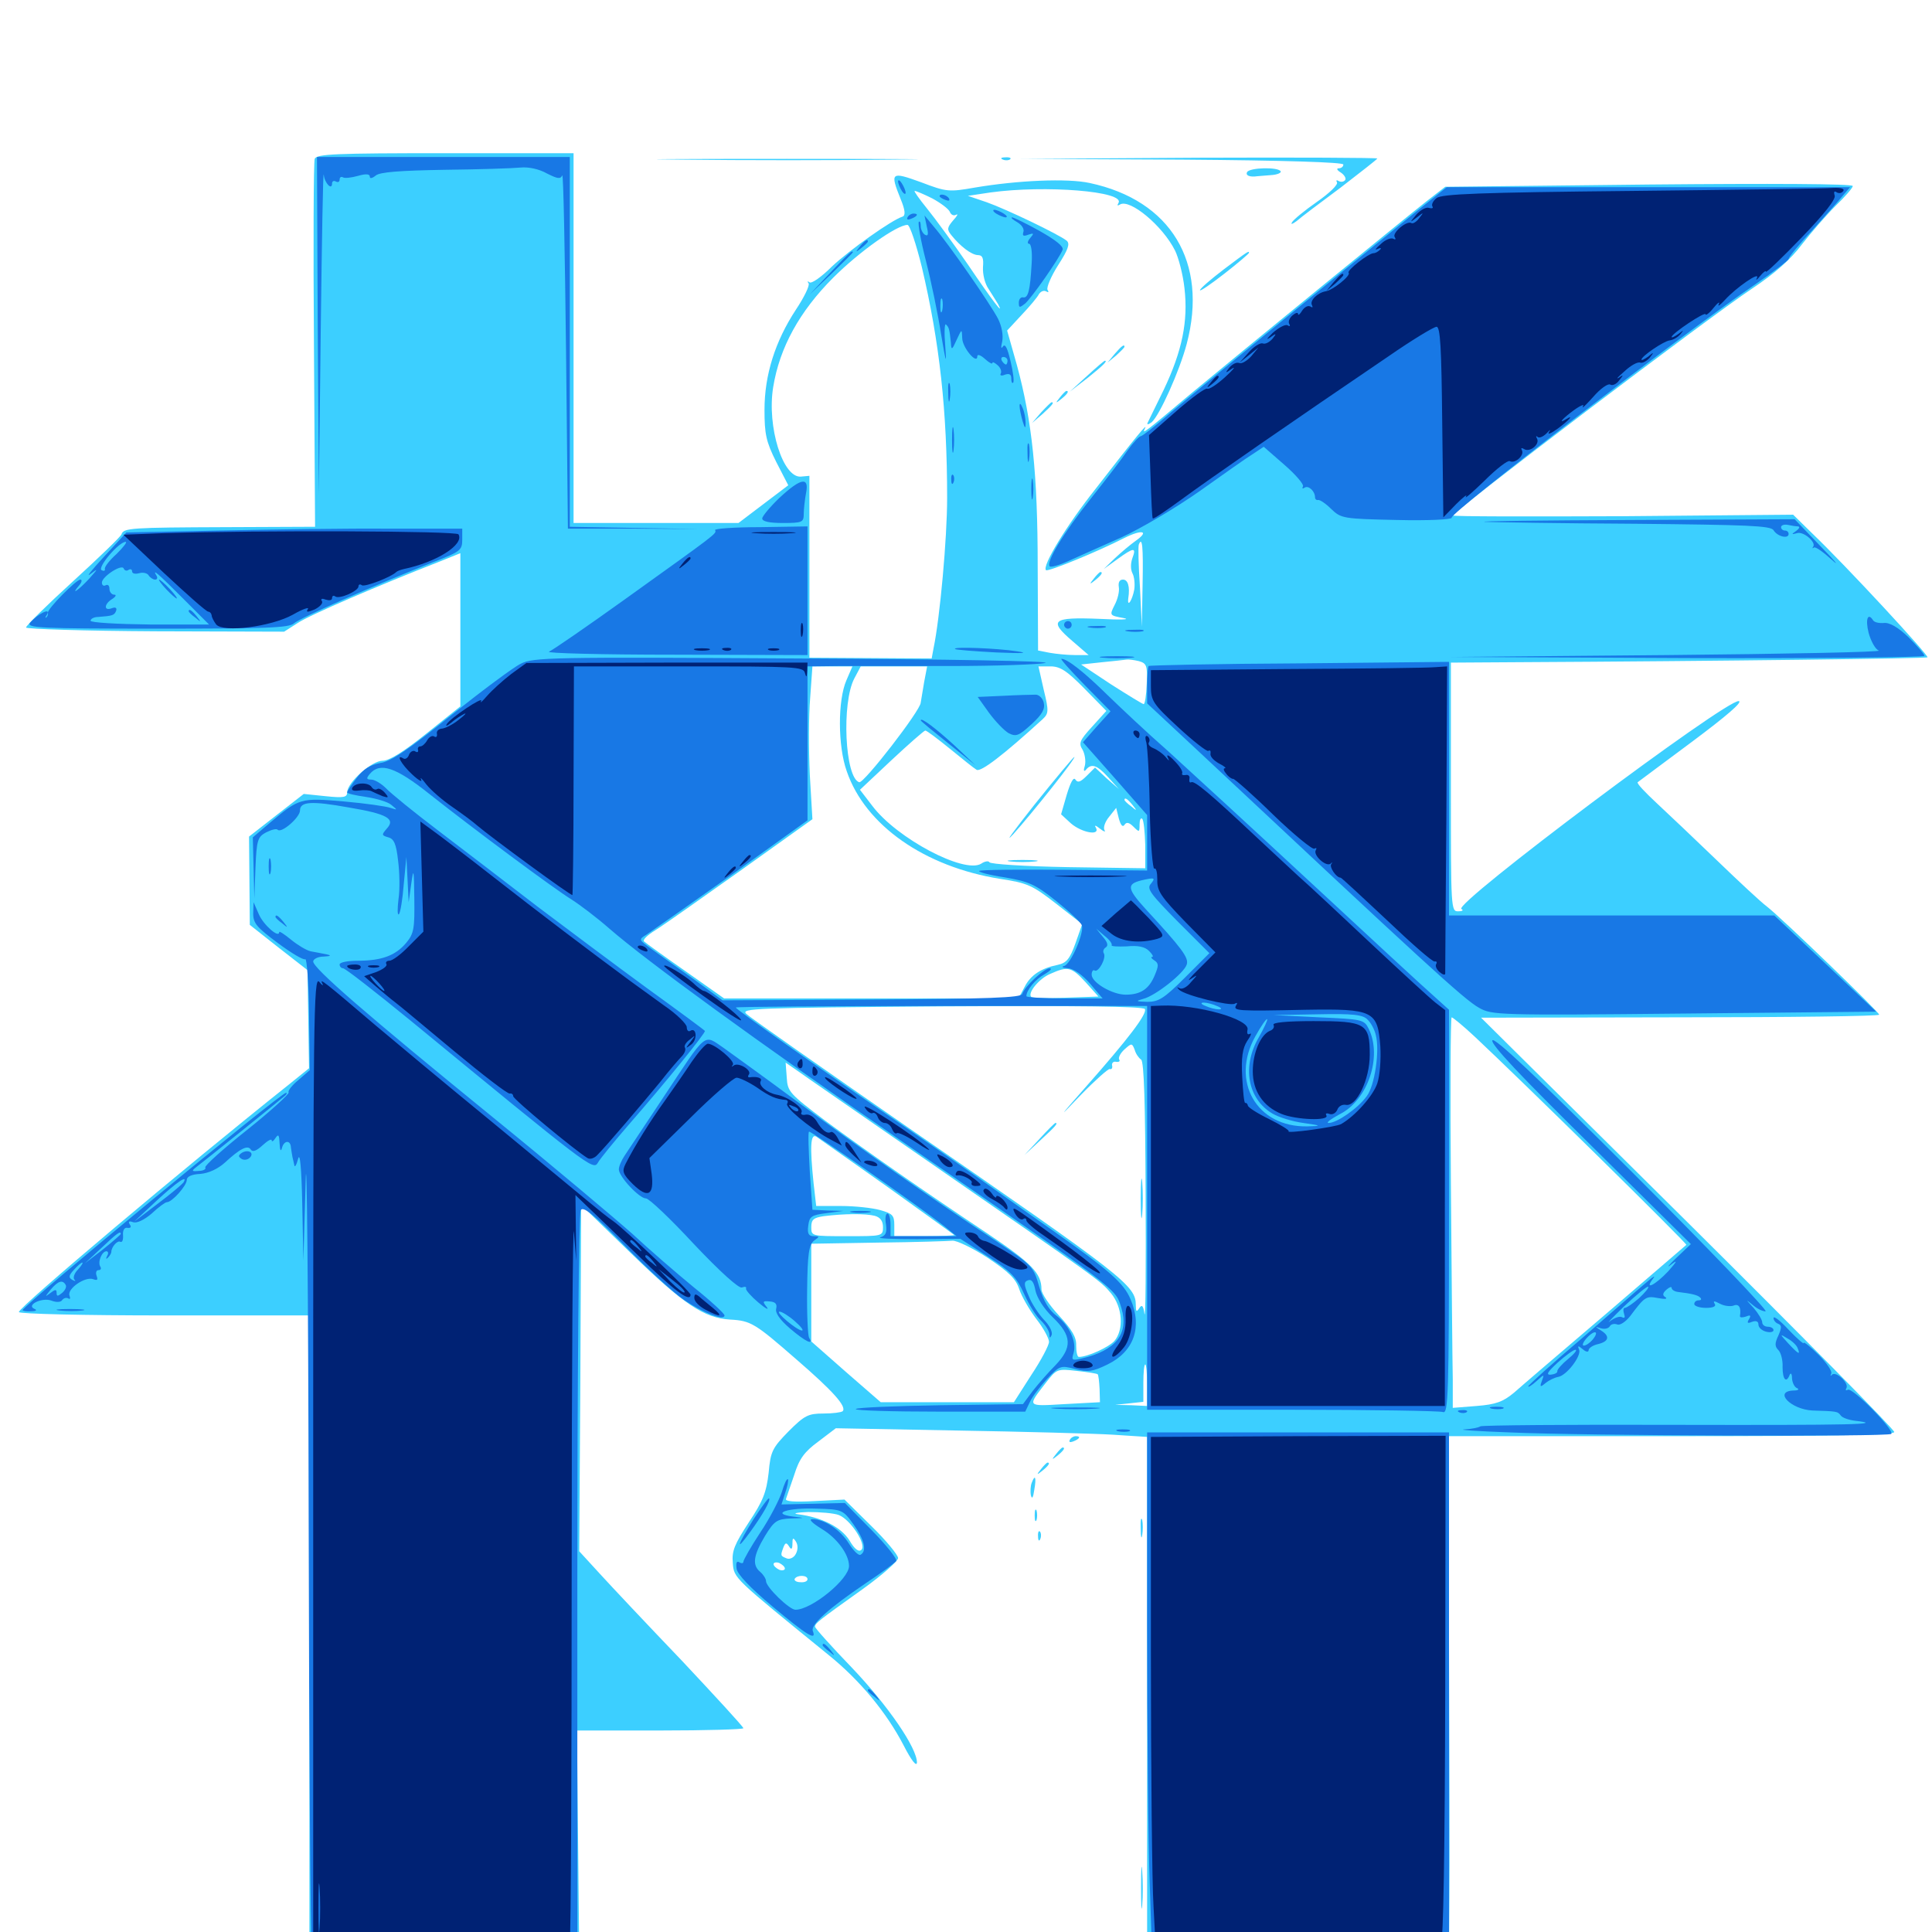 <svg xmlns="http://www.w3.org/2000/svg" viewBox="0 -1000 1000 1000">
	<path fill="#3ccfff" d="M162.891 -917.773C162.305 -916.211 162.109 -872.656 162.5 -821.094L163.086 -727.344L117.188 -727.148C67.969 -726.953 63.867 -726.758 62.891 -723.438C62.5 -722.266 51.172 -711.328 37.695 -699.023C24.414 -686.914 13.477 -676.172 13.477 -675.195C13.672 -674.414 43.75 -673.438 80.469 -673.242L147.07 -673.047L154.102 -677.539C160.156 -681.641 196.094 -697.07 228.125 -709.57L238.281 -713.672V-674.023V-634.375L220.703 -620.312C208.984 -610.938 201.562 -606.25 198.047 -606.25C192.383 -606.25 179.688 -594.922 179.688 -589.844C179.688 -587.305 177.93 -586.914 168.555 -587.891L157.227 -589.062L143.164 -578.125L128.906 -566.992L129.102 -544.141L129.297 -521.289L144.141 -509.57L159.18 -497.852L159.57 -472.461L159.961 -447.07L149.805 -438.867C95.312 -395.508 9.766 -323.438 9.766 -320.898C9.766 -319.922 43.555 -319.141 84.961 -319.141H160.156V-152.93V13.281L166.211 12.109C169.531 11.523 200.977 10.938 236.133 10.938H299.805L299.219 -46.68L298.633 -104.297H341.797C365.43 -104.297 384.766 -104.883 384.766 -105.469C384.766 -106.25 370.508 -121.68 353.125 -140.234C335.547 -158.594 316.406 -178.906 310.547 -185.352L299.805 -197.07L300.391 -286.719L300.781 -376.367L326.758 -351.172C353.711 -325 364.453 -317.773 377.93 -316.992C388.672 -316.406 390.82 -315.039 412.305 -296.289C431.055 -280.078 438.477 -271.875 436.133 -269.531C435.352 -268.945 431.055 -268.359 426.172 -268.359C418.359 -268.359 416.406 -267.383 408.203 -259.18C399.805 -250.586 398.828 -248.828 397.852 -237.695C396.68 -227.539 394.922 -223.047 387.5 -211.914C380.273 -200.781 378.711 -197.266 379.297 -191.016C379.883 -183.008 379.688 -183.398 428.906 -143.359C445.117 -130.273 458.984 -113.477 467.773 -96.484C471.68 -88.867 474.414 -85.352 474.609 -87.695C474.609 -95.312 459.766 -116.992 441.016 -136.719C430.469 -147.656 421.875 -157.227 421.875 -158.008C421.875 -159.766 423.047 -160.742 446.875 -177.734C456.641 -184.766 464.844 -191.992 464.844 -193.555C464.844 -195.117 458.594 -202.734 450.977 -210.156L437.109 -223.828L421.68 -223.047C410.938 -222.461 406.25 -222.852 406.836 -224.219C407.227 -225.391 409.18 -231.055 411.133 -236.719C413.672 -244.922 416.406 -248.633 423.633 -253.906L432.617 -260.742L495.117 -259.57C529.492 -258.984 565.82 -258.008 575.781 -257.422L593.75 -256.25V-122.656V10.938H671.875H750L750.195 -16.992C750.391 -32.227 750.195 -92.383 750 -150.781L749.609 -256.641H865.039C950.781 -256.641 980.469 -257.227 980.469 -258.789C980.469 -260.156 932.422 -308.789 873.633 -367.188L766.602 -473.242L869.727 -473.438C926.367 -473.438 972.656 -474.023 972.656 -474.805C972.656 -476.172 922.266 -524.805 914.453 -530.859C911.523 -533.008 900 -543.75 888.672 -554.688C877.344 -565.625 863.281 -578.906 857.422 -584.375C851.562 -589.844 847.07 -594.531 847.656 -595.117C848.242 -595.508 860.938 -605.078 875.977 -616.211C893.75 -629.492 902.148 -636.719 900 -637.109C893.75 -638.281 751.172 -531.445 756.445 -529.492C757.617 -528.906 757.031 -528.32 754.883 -528.32C750.977 -528.125 750.977 -529.297 750.977 -592.578V-657.031L782.227 -657.227C894.141 -657.812 996.875 -659.18 997.656 -659.766C998.438 -660.742 955.664 -707.031 937.891 -724.023L928.125 -733.594L840.039 -732.812C791.602 -732.617 751.953 -732.617 751.953 -733.203C752.148 -735.352 883.594 -835.156 906.836 -850.586C918.555 -858.398 926.953 -865.82 932.617 -873.438C937.305 -879.492 945.117 -888.477 950 -893.359C954.883 -898.047 958.984 -902.734 958.984 -903.711C958.984 -904.883 916.992 -905.078 853.516 -904.492L748.047 -903.32L738.477 -895.898C727.734 -887.5 642.383 -817.773 617.188 -796.875C592.773 -776.367 590.82 -774.805 592.578 -778.125C594.336 -781.641 588.477 -774.609 566.992 -746.875C551.953 -727.93 539.258 -707.031 541.406 -704.883C542.383 -703.906 568.555 -714.648 581.836 -721.484C591.211 -726.172 595.117 -725.195 587.891 -720.117C585.156 -718.164 580.469 -714.258 577.148 -711.133L571.289 -705.469L578.32 -710.547C586.914 -716.797 588.281 -716.797 586.133 -711.133C585.156 -708.398 585.156 -705.273 586.133 -703.32C587.109 -701.562 587.5 -697.852 587.109 -694.922C586.133 -689.453 583.398 -685.156 583.984 -690.234C584.961 -696.484 583.789 -700 581.25 -700C579.492 -700 578.711 -698.633 579.102 -696.094C579.492 -693.945 578.516 -689.844 576.953 -686.914C574.219 -681.445 574.219 -681.445 581.641 -680.078C585.547 -679.297 579.883 -679.102 568.945 -679.688C544.727 -680.664 542.578 -678.906 554.883 -668.359L563.477 -660.938H556.445C552.539 -660.938 546.68 -661.523 543.359 -662.109L537.305 -663.281L537.109 -706.641C537.109 -754.688 534.18 -782.227 526.367 -810.938L521.289 -828.906L528.711 -836.914C532.812 -841.211 536.914 -846.094 537.695 -847.656C538.672 -849.219 540.234 -849.805 541.406 -849.219C542.773 -848.438 542.969 -848.828 542.188 -850C541.602 -851.172 543.945 -856.836 547.656 -862.695C552.93 -870.898 553.906 -873.828 552.148 -875.391C548.047 -878.711 520.703 -891.797 510.742 -895.312L500.977 -898.633L512.695 -900.391C541.016 -904.297 582.617 -900.977 578.906 -894.922C578.125 -893.555 578.32 -893.359 579.688 -894.141C584.766 -897.266 601.758 -883.203 608.203 -870.312C609.961 -866.797 612.305 -858.008 613.086 -850.781C615.039 -833.789 611.914 -818.359 602.344 -798.242C598.242 -789.844 594.531 -782.227 593.945 -781.055C593.555 -780.078 594.531 -780.273 596.094 -781.445C600.195 -784.961 610.547 -808.008 614.258 -822.07C625.391 -864.258 606.055 -896.289 564.062 -905.273C552.539 -907.812 526.562 -906.641 504.688 -902.93C491.211 -900.586 490.039 -900.586 476.758 -905.664C461.133 -911.328 460.547 -910.938 466.211 -896.875C468.555 -891.211 468.75 -888.477 467.188 -887.891C461.523 -886.133 439.844 -870.703 430.664 -862.109C425.195 -856.641 419.922 -852.93 418.945 -853.906C417.969 -854.688 417.773 -854.297 418.555 -853.32C419.141 -852.148 416.211 -846.094 411.914 -839.648C401.172 -823.242 395.703 -805.859 395.703 -787.891C395.703 -775.391 396.484 -771.484 401.758 -760.938L408.008 -748.828L395.117 -739.062L382.227 -729.297H339.648H296.875V-825V-920.703H230.469C173.633 -920.703 163.867 -920.312 162.891 -917.773ZM482.617 -897.266C486.914 -894.922 490.82 -891.992 491.602 -890.43C492.188 -888.867 493.555 -888.086 494.922 -888.867C496.094 -889.453 495.508 -888.281 493.359 -885.938C490.234 -882.227 490.039 -881.25 492.383 -878.32C497.07 -872.461 502.734 -868.164 506.055 -867.969C508.594 -867.969 509.18 -866.406 508.789 -861.719C508.594 -858.008 509.766 -853.125 511.719 -850.391C513.477 -847.656 515.625 -844.141 516.602 -842.578C520.117 -835.938 513.672 -844.336 500.977 -863.086C493.555 -873.828 484.18 -886.719 479.883 -891.992C475.781 -897.07 472.852 -901.172 473.438 -901.172C474.219 -901.172 478.32 -899.414 482.617 -897.266ZM477.148 -861.719C486.328 -822.852 490.234 -787.305 490.234 -742.188C490.234 -721.484 486.523 -680.273 483.203 -664.453L482.227 -659.18L450.586 -659.375L418.945 -659.57V-706.641V-753.711L414.648 -753.32C405.273 -752.344 396.875 -779.102 400.195 -799.609C403.516 -820.117 413.867 -838.867 431.25 -856.25C444.727 -869.727 464.258 -883.594 469.727 -883.594C470.898 -883.594 474.219 -873.633 477.148 -861.719ZM591.406 -697.656L591.016 -675.586L590.039 -696.094C589.258 -707.422 589.062 -717.188 589.453 -718.164C591.211 -722.461 591.797 -717.383 591.406 -697.656ZM589.453 -657.812C593.555 -656.641 593.945 -655.469 593.555 -646.094C593.359 -640.234 592.578 -635.547 591.992 -635.547C591.406 -635.547 583.789 -640.234 575.195 -645.703L559.57 -656.055L570.312 -657.227C576.172 -657.812 582.031 -658.398 583.008 -658.594C584.18 -658.789 586.914 -658.398 589.453 -657.812ZM438.086 -647.852C433.594 -637.5 433.594 -613.867 438.281 -600.781C447.852 -572.852 478.516 -551.367 517.578 -545.117C531.836 -542.969 534.375 -541.797 546.68 -532.227L560.156 -521.68L556.641 -511.719C553.711 -503.516 551.953 -501.562 547.461 -500.586C538.867 -498.828 533.398 -495.312 530.273 -489.062L527.148 -483.203H450.977H374.805L354.883 -497.266C343.945 -504.883 334.18 -511.914 333.398 -512.695C332.422 -513.477 335.156 -516.016 339.258 -518.555C343.359 -521.094 363.281 -535.156 383.594 -549.609L420.508 -575.977L419.141 -599.219C418.555 -611.914 418.555 -629.688 419.336 -638.672L420.508 -655.078H430.859H441.211ZM478.32 -646.875L476.562 -636.328C476.562 -632.422 447.07 -594.336 444.727 -595.117C437.305 -597.461 435.547 -636.133 442.188 -648.828L445.508 -655.078H462.695H479.883ZM561.328 -643.555L572.656 -632.031L565.234 -623.828C558.789 -616.797 558.203 -615.234 560.352 -611.914C561.523 -609.766 562.109 -606.055 561.523 -603.711C560.742 -601.367 560.938 -600.391 561.914 -601.367C564.844 -605.078 567.773 -604.102 573.438 -597.852L579.102 -591.602L572.852 -597.07L566.797 -602.734L562.5 -598.438C559.18 -595.117 557.812 -594.727 556.641 -596.484C555.664 -598.047 554.102 -595.117 552.148 -588.672L549.219 -578.516L554.297 -573.828C559.961 -568.945 569.727 -567.188 567.188 -571.68C566.211 -573.047 567.188 -572.852 569.336 -571.094C571.289 -569.531 572.461 -569.141 571.68 -570.312C570.898 -571.68 572.07 -574.805 574.023 -577.148L577.734 -581.836L579.102 -576.367C580.078 -572.852 581.055 -571.68 582.031 -573.047C583.008 -574.609 584.375 -574.414 586.719 -572.07C589.648 -569.141 589.844 -569.141 589.844 -573.242C589.844 -575.586 590.43 -576.953 591.211 -576.172C591.992 -575.391 592.578 -569.336 592.773 -562.695V-550.586L552.734 -551.172C530.664 -551.562 512.5 -552.734 512.109 -553.711C511.719 -554.492 509.766 -554.297 507.812 -552.93C499.023 -547.656 464.258 -566.016 451.562 -582.812L445.117 -591.211L461.328 -606.445C470.312 -614.844 478.125 -621.68 478.906 -621.875C479.688 -621.875 485.352 -617.578 491.602 -612.5C497.852 -607.422 504.102 -602.344 505.469 -601.562C507.617 -600.195 519.531 -609.375 539.648 -627.734C542.773 -630.664 542.969 -631.836 540.234 -642.969L537.5 -655.078H543.75C548.633 -655.078 552.148 -652.93 561.328 -643.555ZM586.133 -583.398C588.672 -580.273 588.477 -580.078 585.547 -582.617C583.594 -583.984 582.031 -585.547 582.031 -585.938C582.031 -587.5 583.594 -586.523 586.133 -583.398ZM561.914 -491.602L568.555 -484.18L551.562 -483.594C542.383 -483.203 534.18 -483.398 533.789 -483.984C531.641 -485.938 537.891 -493.555 543.555 -495.898C552.734 -500 554.492 -499.609 561.914 -491.602ZM592.578 -477.734C593.945 -475.391 584.18 -462.5 561.914 -437.305C547.461 -420.898 547.461 -420.703 559.57 -433.398C566.992 -441.016 573.633 -446.875 574.414 -446.68C575.391 -446.289 575.977 -447.266 575.586 -448.633C575.391 -449.805 576.367 -450.781 577.734 -450.391C579.297 -450.195 579.883 -450.781 579.297 -451.562C578.711 -452.539 579.883 -454.883 582.031 -456.836C585.742 -460.156 585.938 -460.156 587.305 -456.641C587.891 -454.492 589.453 -452.344 590.625 -451.562C592.188 -450.586 592.773 -428.125 592.969 -382.227C593.164 -344.922 592.969 -316.797 592.383 -319.922C591.797 -324.219 591.016 -325 589.648 -322.852C588.281 -320.703 587.891 -321.094 587.891 -324.414C587.891 -334.57 582.422 -338.867 469.727 -416.602C425.781 -447.07 388.086 -473.438 386.328 -475.195C383.203 -478.125 390.625 -478.32 487.109 -479.102C557.617 -479.492 591.602 -479.102 592.578 -477.734ZM763.477 -463.281C787.109 -441.211 873.633 -356.055 872.852 -355.664C872.461 -355.273 853.711 -339.258 831.25 -319.922C808.789 -300.781 787.305 -282.422 783.594 -279.102C777.93 -274.414 774.219 -273.047 764.258 -272.266L751.953 -271.289V-285.938C751.758 -293.945 751.367 -339.453 750.977 -387.109C750.586 -434.57 750.781 -473.438 751.367 -473.438C751.953 -473.438 757.422 -468.945 763.477 -463.281ZM480.469 -398.828C570.508 -336.523 569.531 -337.109 575 -330.664C581.055 -323.438 581.836 -311.719 576.758 -305.859C573.633 -302.539 562.891 -297.656 558.398 -297.656C557.617 -297.656 557.031 -300.195 557.031 -303.516C557.227 -307.812 554.883 -311.719 548.242 -318.945C543.164 -324.414 539.062 -330.469 539.062 -332.617C539.062 -341.016 533.984 -346.094 511.133 -361.523C478.32 -383.398 450.195 -402.93 427.148 -419.922C408.789 -433.789 407.617 -434.961 407.227 -442.188L406.641 -450L411.719 -446.484C414.648 -444.336 445.508 -423.047 480.469 -398.828ZM458.984 -385.938C477.734 -372.461 493.555 -361.133 493.945 -360.742C494.336 -360.547 487.695 -360.156 478.906 -360.156H462.891V-366.016C462.891 -370.898 461.914 -371.875 455.664 -373.633C451.562 -374.805 442.383 -375.781 435.352 -375.781H422.461L421.094 -387.695C419.141 -406.641 419.531 -413.281 422.461 -411.719C423.633 -410.938 440.234 -399.219 458.984 -385.938ZM452.734 -370.703C455.664 -369.922 457.031 -367.969 457.031 -364.844C457.031 -360.156 456.641 -360.156 438.477 -360.156C420.117 -360.156 419.922 -360.156 419.922 -364.844C419.922 -368.75 421.094 -369.727 426.367 -370.508C437.109 -371.875 448.047 -371.875 452.734 -370.703ZM511.133 -349.023C522.266 -341.602 525.781 -338.086 527.539 -332.812C528.711 -329.102 532.812 -322.07 536.328 -317.383C540.039 -312.695 542.969 -307.227 542.969 -305.469C542.969 -303.711 538.867 -295.898 533.789 -288.281L524.805 -274.219H490.234H455.859L437.891 -289.844L419.922 -305.664V-330.859V-356.25L454.688 -356.836C473.633 -357.031 491.016 -357.617 492.969 -357.812C495.117 -358.008 503.32 -354.102 511.133 -349.023ZM593.75 -283.008V-272.266L585.547 -272.656L577.148 -272.852L584.57 -273.633L591.797 -274.414V-284.18C591.797 -289.453 592.188 -293.75 592.773 -293.75C593.359 -293.75 593.75 -288.867 593.75 -283.008ZM568.164 -288.672C568.555 -288.281 568.945 -284.961 569.141 -281.055L569.336 -274.219L551.172 -273.242C531.055 -272.07 531.641 -271.68 541.406 -284.375C546.875 -291.406 547.266 -291.602 557.227 -290.43C562.891 -289.844 567.773 -289.062 568.164 -288.672ZM691.992 -268.945C706.055 -269.141 694.531 -269.531 666.016 -269.531C637.5 -269.531 625.977 -269.141 640.234 -268.945C654.297 -268.555 677.734 -268.555 691.992 -268.945ZM434.18 -215.82C440.234 -213.477 448.633 -200.586 445.898 -197.852C444.531 -196.484 442.383 -198.047 439.648 -202.734C435.352 -209.57 425.391 -214.648 413.086 -216.211C409.961 -216.602 412.305 -217.188 418.359 -217.383C424.414 -217.383 431.641 -216.797 434.18 -215.82ZM411.914 -195.703C410.938 -193.75 408.789 -192.773 407.227 -193.359C403.906 -194.727 403.906 -194.727 405.469 -199.023C406.445 -201.562 407.031 -201.758 408.398 -199.609C409.57 -197.656 410.156 -198.047 410.156 -200.977C410.156 -204.102 410.547 -204.297 411.914 -202.148C413.086 -200.391 413.086 -197.852 411.914 -195.703ZM419.922 -192.188C419.922 -193.359 418.945 -194.141 417.773 -194.141C416.797 -194.141 416.406 -193.359 416.992 -192.188C417.578 -191.211 418.555 -190.234 419.141 -190.234C419.531 -190.234 419.922 -191.211 419.922 -192.188ZM406.25 -188.086C406.25 -187.305 404.883 -186.914 403.32 -187.5C401.758 -188.281 400.391 -189.453 400.391 -190.43C400.391 -191.211 401.758 -191.602 403.32 -191.016C404.883 -190.234 406.25 -189.062 406.25 -188.086ZM417.969 -182.617C417.969 -181.445 416.211 -180.859 414.258 -181.055C412.109 -181.055 410.938 -182.031 411.328 -182.812C412.695 -184.961 417.969 -184.766 417.969 -182.617ZM535.352 -583.398C524.414 -569.531 519.531 -562.891 524.414 -568.164C533.789 -578.516 557.422 -608.203 556.055 -608.203C555.664 -608.203 546.289 -597.07 535.352 -583.398ZM523.047 -554.102C519.531 -554.492 522.266 -554.883 529.297 -554.883C536.328 -554.883 539.062 -554.492 535.742 -554.102C532.227 -553.711 526.367 -553.711 523.047 -554.102ZM538.086 -410.547L530.273 -402.148L538.672 -409.961C546.289 -416.992 547.852 -418.75 546.289 -418.75C545.898 -418.75 542.188 -415.039 538.086 -410.547ZM590.43 -379.688C590.43 -370.508 590.82 -366.797 591.211 -371.484C591.602 -375.977 591.602 -383.398 591.211 -388.086C590.82 -392.578 590.43 -388.867 590.43 -379.688ZM353.125 -917.383C322.656 -917.578 347.07 -917.773 407.227 -917.773C467.383 -917.773 492.188 -917.578 462.5 -917.383C432.812 -916.992 383.594 -916.992 353.125 -917.383ZM519.141 -917.383C517.578 -917.969 518.164 -918.555 520.312 -918.555C522.461 -918.75 523.633 -918.164 522.852 -917.578C522.266 -916.992 520.508 -916.797 519.141 -917.383ZM611.914 -917.383C665.234 -916.992 695.312 -916.016 695.312 -914.844C695.312 -913.672 694.141 -912.891 692.969 -912.891C691.602 -912.891 691.992 -911.914 693.945 -910.742C695.703 -909.57 696.875 -907.812 696.289 -906.836C695.508 -905.859 694.141 -905.664 692.969 -906.25C691.797 -907.031 691.406 -906.641 691.992 -905.664C692.773 -904.492 688.086 -900 681.641 -895.508C675.195 -891.016 669.531 -886.328 668.75 -884.961C667.969 -883.594 668.945 -883.984 671.094 -885.547C673.047 -887.305 683.398 -895.117 693.945 -902.93C704.297 -910.938 712.891 -917.578 712.891 -917.969C712.891 -918.359 671.289 -918.555 620.703 -918.359L528.32 -917.773ZM645.508 -910.938C646.875 -913.281 661.523 -913.672 662.891 -911.328C663.281 -910.547 661.133 -909.57 658.008 -909.375C654.688 -909.18 651.562 -908.789 650.781 -908.789C646.875 -908.203 644.531 -909.18 645.508 -910.938ZM633.398 -860.547C626.758 -855.469 621.289 -850.781 621.094 -849.805C621.094 -849.023 626.758 -852.93 633.789 -858.398C640.82 -863.867 646.484 -868.75 646.484 -869.141C646.484 -870.312 646.094 -870.117 633.398 -860.547ZM576.953 -816.797L573.242 -812.305L577.734 -816.016C580.078 -818.164 582.031 -820.117 582.031 -820.508C582.031 -822.07 580.469 -820.898 576.953 -816.797ZM562.5 -805.273L553.711 -797.266L563.086 -804.492C571.094 -810.938 573.438 -813.281 571.875 -813.281C571.484 -813.281 567.383 -809.766 562.5 -805.273ZM548.633 -794.336C546.094 -791.211 546.289 -791.016 549.414 -793.555C552.539 -796.094 553.516 -797.656 551.953 -797.656C551.562 -797.656 550 -796.094 548.633 -794.336ZM538.867 -786.523L534.18 -781.055L539.648 -785.742C544.531 -790.234 545.898 -791.797 544.336 -791.797C543.945 -791.797 541.602 -789.453 538.867 -786.523ZM566.211 -700.586C563.672 -697.461 563.867 -697.266 566.992 -699.805C570.117 -702.344 571.094 -703.906 569.531 -703.906C569.141 -703.906 567.578 -702.344 566.211 -700.586ZM553.711 -254.688C553.125 -253.516 553.906 -253.32 555.469 -253.906C558.984 -255.273 559.57 -256.641 556.836 -256.641C555.664 -256.641 554.297 -255.859 553.711 -254.688ZM546.68 -247.461C544.141 -244.336 544.336 -244.141 547.461 -246.68C550.586 -249.219 551.562 -250.781 550 -250.781C549.609 -250.781 548.047 -249.219 546.68 -247.461ZM538.867 -239.648C536.328 -236.523 536.523 -236.328 539.648 -238.867C542.773 -241.406 543.75 -242.969 542.188 -242.969C541.797 -242.969 540.234 -241.406 538.867 -239.648ZM533.984 -232.422C533.398 -230.859 533.203 -227.93 533.594 -225.977C534.18 -223.828 534.766 -224.805 535.352 -228.906C536.523 -235.547 535.742 -237.109 533.984 -232.422ZM535.547 -215.625C535.547 -212.891 535.938 -211.914 536.523 -213.281C536.914 -214.453 536.914 -216.797 536.523 -218.164C535.938 -219.336 535.547 -218.359 535.547 -215.625ZM590.43 -208.789C590.43 -204.492 590.82 -202.93 591.211 -205.469C591.602 -207.812 591.602 -211.328 591.211 -213.281C590.625 -215.039 590.234 -213.086 590.43 -208.789ZM537.305 -204.688C537.305 -202.539 537.891 -201.953 538.477 -203.516C539.062 -204.883 538.867 -206.641 538.281 -207.227C537.695 -208.008 537.109 -206.836 537.305 -204.688ZM590.625 -23.242C590.625 -13.672 590.82 -9.375 591.211 -13.867C591.602 -18.359 591.602 -26.367 591.211 -31.445C590.82 -36.523 590.625 -33.008 590.625 -23.242Z"/>
	<path fill="#1878e5" d="M164.453 -831.445L165.039 -743.945L166.016 -828.906C166.602 -875.586 167.188 -911.914 167.578 -909.57C167.969 -905.273 171.875 -901.172 171.875 -905.078C171.875 -906.25 172.852 -906.641 173.828 -906.055C175 -905.469 175.781 -905.859 175.781 -907.031C175.781 -908.203 176.562 -908.789 177.539 -908.203C178.32 -907.617 181.836 -908.008 185.352 -908.984C189.453 -910.156 191.406 -909.961 191.406 -908.594C191.406 -907.422 192.578 -907.617 194.531 -909.18C196.68 -910.938 206.836 -911.719 230.078 -912.109C248.047 -912.305 265.82 -912.891 269.531 -913.281C273.633 -913.672 279.102 -912.5 283.203 -910.156C288.672 -907.422 290.039 -907.227 291.016 -909.18C291.602 -910.742 292.383 -870.117 292.969 -819.141L293.945 -726.367H328.125L362.305 -726.172L328.711 -726.758L294.922 -727.344V-823.047V-918.75H229.492H164.062ZM464.844 -906.055C464.844 -905.078 465.82 -902.734 466.797 -901.172C467.773 -899.609 468.75 -899.219 468.75 -900.195C468.75 -901.367 467.773 -903.516 466.797 -905.078C465.82 -906.641 464.844 -907.227 464.844 -906.055ZM731.25 -889.062C688.086 -854.102 618.945 -797.461 606.055 -786.523C598.242 -779.688 591.211 -774.219 590.43 -774.219C589.648 -774.219 586.523 -770.898 583.594 -766.797C580.859 -762.695 572.266 -751.562 564.648 -741.992C550.391 -724.023 541.211 -708.984 543.359 -706.836C543.945 -706.25 548.242 -707.422 552.93 -709.57C557.617 -711.719 569.922 -717.188 580.078 -721.68C590.43 -726.367 608.594 -737.109 621.094 -745.898C633.398 -754.688 645.898 -763.477 648.828 -765.234L654.102 -768.75L664.844 -759.375C670.703 -754.297 675 -749.219 674.414 -748.242C673.828 -747.07 674.219 -746.875 675.391 -747.656C677.344 -748.828 680.664 -745.703 680.664 -742.578C680.664 -741.602 681.445 -741.016 682.227 -741.211C683.203 -741.406 686.328 -739.258 689.062 -736.523C694.141 -731.641 695.312 -731.445 723.047 -730.859C738.672 -730.469 751.562 -731.055 751.367 -732.031C750.781 -734.766 870.898 -827.148 907.812 -852.344C917.578 -858.984 925.781 -865.234 925.781 -866.016C925.781 -866.797 931.25 -873.633 938.086 -880.859C944.727 -888.281 951.953 -896.289 953.906 -898.828L957.617 -903.125H853.32H748.828ZM486.328 -898.438C486.328 -900 490.039 -899.219 491.211 -897.266C491.797 -896.094 491.016 -895.898 489.453 -896.484C487.695 -897.07 486.328 -898.047 486.328 -898.438ZM515.625 -889.453C517.188 -888.477 519.531 -887.5 520.508 -887.5C521.68 -887.5 521.094 -888.477 519.531 -889.453C517.969 -890.43 515.82 -891.406 514.648 -891.406C513.672 -891.406 514.062 -890.43 515.625 -889.453ZM469.727 -887.5C469.141 -886.328 469.922 -886.133 471.484 -886.719C475 -888.086 475.586 -889.453 472.852 -889.453C471.68 -889.453 470.312 -888.672 469.727 -887.5ZM479.688 -882.812C480.664 -878.711 480.469 -877.539 478.711 -878.516C477.539 -879.297 476.562 -881.25 476.562 -883.008C476.562 -884.766 476.172 -885.742 475.586 -885.156C475 -884.57 476.562 -875.391 479.297 -864.844C482.031 -854.102 485.547 -837.109 487.109 -826.953C489.648 -811.914 490.039 -810.742 489.258 -820.898C488.672 -827.734 488.867 -832.812 489.648 -832.031C491.211 -830.469 491.406 -829.883 492.188 -822.656C492.383 -818.555 492.773 -818.75 495.117 -824.023C497.852 -829.883 497.852 -829.883 498.047 -825C498.047 -820.117 505.859 -810.938 505.859 -815.625C505.859 -816.797 507.617 -816.211 509.766 -814.258C511.914 -812.305 513.672 -811.328 513.672 -812.109C513.672 -812.891 514.844 -812.305 516.406 -810.938C517.969 -809.57 518.555 -807.617 517.969 -806.641C517.383 -805.664 518.359 -805.273 520.117 -806.055C522.461 -806.836 523.438 -806.25 523.438 -804.102C523.438 -802.344 523.828 -801.367 524.414 -801.953C525 -802.539 524.414 -807.422 523.047 -813.086C521.484 -819.727 520.312 -822.266 519.141 -820.703C518.164 -819.141 517.969 -820.117 518.75 -823.242C519.336 -826.562 518.555 -831.055 516.602 -834.961C512.695 -842.578 490.82 -874.023 483.398 -882.617L478.516 -888.477ZM487.695 -839.258C487.109 -837.305 486.719 -838.477 486.719 -841.602C486.719 -844.922 487.109 -846.289 487.695 -845.117C488.086 -843.75 488.086 -841.016 487.695 -839.258ZM521.484 -813.281C521.484 -812.305 521.094 -811.328 520.703 -811.328C520.117 -811.328 519.141 -812.305 518.555 -813.281C517.969 -814.453 518.359 -815.234 519.336 -815.234C520.508 -815.234 521.484 -814.453 521.484 -813.281ZM526.562 -884.961C528.906 -883.594 530.273 -881.445 529.688 -879.883C529.102 -877.93 529.688 -877.539 532.227 -878.516C535.156 -879.492 535.352 -879.297 533.203 -876.758C531.836 -875.195 531.641 -873.828 532.617 -873.828C533.789 -873.828 534.375 -869.336 533.984 -863.672C533.203 -849.805 532.227 -845.508 529.492 -846.094C528.32 -846.289 527.344 -845.117 527.344 -843.359C527.344 -840.625 527.734 -840.625 530.469 -842.773C533.789 -845.508 548.242 -866.211 550 -870.703C550.586 -872.461 546.68 -875.586 538.086 -880.469C531.055 -884.375 524.609 -887.5 523.828 -887.5C523.047 -887.305 524.219 -886.328 526.562 -884.961ZM445.117 -872.461C442.578 -869.336 442.773 -869.141 445.898 -871.68C447.656 -873.047 449.219 -874.609 449.219 -875C449.219 -876.562 447.656 -875.586 445.117 -872.461ZM429.688 -858.789L418.945 -847.461L430.273 -858.203C436.328 -864.062 441.406 -869.141 441.406 -869.336C441.406 -870.898 439.453 -869.141 429.688 -858.789ZM490.82 -796.68C490.82 -792.383 491.211 -790.82 491.602 -793.359C491.992 -795.703 491.992 -799.219 491.602 -801.172C491.016 -802.93 490.625 -800.977 490.82 -796.68ZM527.734 -789.844C527.734 -788.281 528.516 -784.766 529.297 -782.031C530.469 -778.125 530.859 -777.93 530.859 -781.055C530.859 -783.203 530.273 -786.719 529.297 -788.867C528.32 -791.211 527.734 -791.602 527.734 -789.844ZM492.773 -772.266C492.773 -766.406 493.164 -763.867 493.555 -766.992C493.945 -769.922 493.945 -774.609 493.555 -777.734C493.164 -780.664 492.773 -778.125 492.773 -772.266ZM531.836 -765.43C531.836 -761.133 532.227 -759.57 532.617 -762.109C533.008 -764.453 533.008 -767.969 532.617 -769.922C532.031 -771.68 531.641 -769.727 531.836 -765.43ZM492.383 -751.562C492.383 -749.414 492.969 -748.828 493.555 -750.391C494.141 -751.758 493.945 -753.516 493.359 -754.102C492.773 -754.883 492.188 -753.711 492.383 -751.562ZM533.789 -746.875C533.789 -741.992 534.18 -740.039 534.57 -742.578C534.961 -744.922 534.961 -748.828 534.57 -751.367C534.18 -753.711 533.789 -751.758 533.789 -746.875ZM403.516 -742.383C398.633 -737.695 394.531 -732.812 394.531 -731.641C394.531 -730.078 398.242 -729.297 405.273 -729.297C415.234 -729.297 416.016 -729.688 416.016 -733.984C416.016 -736.523 416.602 -741.406 417.188 -744.727C418.945 -753.32 414.648 -752.734 403.516 -742.383ZM768.555 -729.883C772.852 -729.688 807.812 -729.102 846.289 -728.906C904.297 -728.32 916.406 -727.93 917.969 -725.586C919.922 -722.266 925.781 -720.898 925.781 -723.633C925.781 -724.609 925 -725.391 923.828 -725.391C922.852 -725.391 921.875 -726.172 921.875 -727.148C921.875 -728.125 923.438 -728.711 925.391 -728.32C927.148 -727.93 929.688 -727.539 930.664 -727.539C931.836 -727.344 931.25 -726.367 929.688 -725.195C927.148 -723.438 927.148 -723.242 930.078 -724.023C933.398 -725.195 940.234 -719.336 938.477 -716.992C937.891 -716.211 938.086 -716.016 938.867 -716.602C939.648 -717.188 943.75 -714.258 948.047 -710.352C952.539 -706.25 950 -709.375 942.383 -717.188L928.906 -731.25L844.727 -730.859C798.633 -730.664 764.258 -730.273 768.555 -729.883ZM114.258 -725.391L65.43 -724.414L53.711 -711.719C47.266 -704.688 44.141 -700.781 46.875 -702.93C50.977 -706.055 50.781 -705.664 46.094 -700.391C40.234 -694.141 36.328 -691.602 41.016 -697.07C42.383 -698.633 42.578 -700 41.602 -700C39.453 -700 24.219 -684.57 24.805 -682.812C25 -682.031 24.609 -681.055 24.023 -680.469C23.242 -679.883 23.438 -680.664 24.414 -682.031C26.367 -685.742 19.336 -682.031 15.625 -677.734C13.477 -675 19.922 -674.609 81.055 -674.609C137.5 -674.609 149.609 -675 152.148 -677.344C155.078 -680.078 192.383 -696.484 224.609 -709.18C238.281 -714.453 239.258 -715.234 239.258 -720.703V-726.367H201.172C180.273 -726.562 141.211 -725.977 114.258 -725.391ZM60.352 -713.281C56.641 -709.961 53.906 -706.445 54.297 -705.469C54.492 -704.492 53.711 -704.297 52.539 -704.883C50.391 -706.445 61.523 -719.531 65.039 -719.531C66.016 -719.531 63.867 -716.797 60.352 -713.281ZM66.602 -705.078C67.578 -705.664 68.359 -705.273 68.359 -704.297C68.359 -703.125 69.922 -702.734 72.07 -703.32C74.023 -703.906 76.367 -703.32 76.953 -702.148C77.734 -700.977 79.297 -700 80.273 -700C81.445 -700 81.641 -700.977 81.055 -701.953C78.516 -706.055 81.641 -703.32 94.727 -690.234L108.203 -676.758H77.539C60.547 -676.953 46.875 -677.734 46.875 -678.711C46.875 -679.688 48.633 -680.664 50.781 -680.664C58.398 -681.25 59.18 -681.445 60.156 -683.984C60.547 -685.352 59.766 -685.938 57.812 -685.156C53.516 -683.594 53.906 -687.5 58.203 -690.039C59.961 -691.211 60.352 -692.188 59.18 -692.188C57.812 -692.188 56.641 -693.555 56.641 -695.312C56.641 -696.875 55.859 -697.656 54.688 -697.07C53.711 -696.484 52.734 -697.07 52.734 -698.438C52.734 -701.562 63.281 -708.398 64.062 -705.664C64.453 -704.688 65.625 -704.297 66.602 -705.078ZM33.203 -677.344C33.203 -678.906 21.289 -679.688 20.312 -678.125C19.727 -677.344 22.461 -676.562 26.172 -676.562C30.078 -676.562 33.203 -676.953 33.203 -677.344ZM85.938 -695.117C88.477 -692.383 91.016 -690.234 91.406 -690.234C91.992 -690.234 90.43 -692.383 87.891 -695.117C85.352 -697.852 82.812 -700 82.422 -700C81.836 -700 83.398 -697.852 85.938 -695.117ZM97.656 -683.594C97.656 -683.203 99.219 -681.641 101.172 -680.273C104.102 -677.734 104.297 -677.93 101.758 -681.055C99.219 -684.18 97.656 -685.156 97.656 -683.594ZM370.117 -725.586C371.094 -723.828 370.898 -723.828 323.242 -689.648C303.906 -675.781 286.328 -663.672 284.18 -662.695C282.031 -661.914 311.328 -661.133 349.219 -661.133L417.969 -660.938V-694.141V-727.539L393.555 -727.148C380.078 -727.148 369.531 -726.367 370.117 -725.586ZM967.188 -672.461C968.359 -668.164 970.703 -663.867 972.461 -663.281C974.219 -662.5 925 -661.523 863.281 -660.938L750.977 -659.961L873.633 -659.375C941.016 -659.18 996.094 -659.766 996.094 -660.547C996.094 -661.328 992.383 -665.625 987.891 -670.117C982.422 -675.391 977.93 -677.93 975 -677.539C972.461 -677.344 970.117 -677.93 969.531 -678.906C966.797 -683.203 965.43 -679.492 967.188 -672.461ZM550.781 -676.562C550.781 -675.586 551.758 -674.609 552.734 -674.609C553.906 -674.609 554.688 -675.586 554.688 -676.562C554.688 -677.734 553.906 -678.516 552.734 -678.516C551.758 -678.516 550.781 -677.734 550.781 -676.562ZM564.062 -675.195C561.523 -675.586 563.086 -675.977 567.383 -675.977C571.68 -676.172 573.633 -675.781 571.875 -675.195C569.922 -674.805 566.406 -674.805 564.062 -675.195ZM583.594 -673.242C581.055 -673.633 582.617 -674.023 586.914 -674.023C591.211 -674.219 593.164 -673.828 591.406 -673.242C589.453 -672.852 585.938 -672.852 583.594 -673.242ZM494.336 -664.062C494.727 -663.672 504.297 -662.891 515.625 -662.305C529.492 -661.719 533.008 -661.914 526.367 -662.891C516.406 -664.453 492.773 -665.43 494.336 -664.062ZM269.531 -656.445C265.82 -654.688 249.609 -642.578 233.398 -629.688C211.328 -611.914 202.344 -605.859 196.875 -605.078C191.602 -604.102 188.086 -601.953 184.57 -597.266C181.836 -593.75 179.688 -590.43 179.688 -589.844C179.688 -589.258 183.984 -588.281 189.453 -587.5C194.727 -586.719 200.781 -584.961 202.539 -583.398C205.859 -580.664 205.859 -580.664 202.148 -581.836C200 -582.617 189.258 -584.18 178.125 -585.156C155.664 -587.109 154.883 -586.914 140.039 -574.414L130.859 -566.602L131.25 -550.781L131.641 -534.961L132.227 -550.781C132.812 -565.234 133.398 -566.797 137.695 -569.141C140.43 -570.508 143.164 -571.289 143.75 -570.508C145.703 -568.555 155.273 -576.953 155.273 -580.469C155.273 -585.156 161.133 -585.547 180.664 -582.031C200.391 -578.711 204.883 -576.172 200.195 -571.094C197.461 -567.969 197.461 -567.578 200.977 -566.602C203.906 -565.82 205.078 -563.281 206.055 -554.492C206.836 -548.438 207.031 -539.453 206.25 -534.57C205.664 -529.492 205.664 -526.172 206.445 -526.758C207.227 -527.539 208.398 -534.57 208.984 -542.383L210.352 -556.445L210.938 -544.727L211.523 -533.008L212.891 -542.773C214.062 -551.172 214.258 -550 214.453 -534.961C214.648 -519.531 214.258 -516.797 210.352 -512.109C204.883 -505.469 197.656 -502.734 185.352 -502.734C180.078 -502.734 175.781 -501.953 175.781 -500.781C175.781 -499.805 176.562 -498.828 177.539 -498.828C178.711 -498.828 194.141 -486.719 212.109 -472.07C304.297 -396.289 307.031 -394.141 309.375 -398.047C310.547 -400.195 317.773 -408.984 325.195 -417.578C345.117 -440.43 365.625 -465.82 364.844 -466.406C364.648 -466.797 351.172 -476.758 334.961 -488.477C318.945 -500.195 293.359 -519.336 278.32 -530.664C263.281 -542.188 240.43 -559.766 227.539 -569.531C214.648 -579.297 202.148 -589.453 199.805 -591.992C197.461 -594.336 193.945 -596.484 192.188 -596.484C189.648 -596.484 189.453 -597.07 191.406 -599.414C196.68 -605.664 204.883 -602.93 222.461 -588.867C244.922 -571.094 286.133 -540.43 295.898 -534.375C300.195 -531.641 308.984 -525 315.43 -519.336C334.766 -502.539 391.406 -461.328 465.82 -409.961C581.25 -330.273 577.148 -333.398 580.469 -322.852C584.375 -309.57 577.539 -300.977 559.961 -296.875C554.883 -295.703 554.492 -295.898 555.664 -299.609C557.422 -305.469 553.516 -313.867 546.875 -318.945C542.969 -321.875 540.234 -326.367 537.891 -333.984C534.961 -344.531 534.375 -344.922 515.039 -358.008C482.422 -379.492 444.336 -406.25 413.086 -429.492C397.07 -441.406 379.688 -453.906 374.805 -457.422C363.867 -464.844 366.406 -466.797 342.969 -431.445C333.789 -417.578 324.805 -404.102 323.242 -401.758C321.68 -399.414 320.312 -396.289 320.312 -394.727C320.312 -391.016 330.859 -379.688 334.375 -379.688C335.938 -379.688 347.07 -369.141 359.18 -356.055C372.656 -341.797 382.422 -333.008 383.984 -333.594C385.547 -334.18 386.523 -333.984 386.133 -333.008C385.938 -332.227 388.867 -328.906 392.578 -325.781C396.289 -322.656 398.242 -321.68 396.875 -323.438C394.531 -326.367 394.727 -326.758 398.438 -326.367C401.367 -326.172 402.344 -325 401.758 -322.656C401.172 -320.508 403.516 -316.992 408.984 -312.305C416.797 -305.664 421.484 -303.32 418.75 -307.617C418.164 -308.789 417.578 -319.922 417.773 -332.422C417.969 -351.172 418.75 -355.664 421.289 -357.812C424.414 -359.961 424.219 -360.156 421.094 -360.156C418.555 -360.156 417.773 -361.523 418.359 -365.625C418.945 -370.312 419.922 -371.094 427.734 -372.07L436.523 -373.242L428.516 -373.438L420.508 -373.828L419.141 -393.75C418.555 -404.492 418.164 -413.867 418.75 -414.258C419.336 -415.039 475 -376.172 488.867 -365.234L495.117 -360.156H478.125H460.938V-366.016C460.938 -369.336 460.156 -371.875 459.375 -371.875C458.398 -371.875 458.008 -369.336 458.594 -366.211C459.18 -361.914 458.398 -360.352 455.664 -359.57C453.711 -358.984 462.305 -358.594 474.609 -358.594L497.07 -358.789L511.328 -349.609C523.438 -341.797 526.172 -338.867 530.078 -330.273C532.617 -324.609 536.523 -318.359 538.867 -316.406C541.016 -314.258 542.969 -311.328 543.164 -309.57C543.164 -307.227 543.555 -307.227 544.336 -308.984C544.922 -310.547 543.164 -314.062 540.43 -316.797C537.695 -319.727 533.984 -325.195 532.422 -329.297C529.883 -335.156 529.883 -336.523 532.031 -337.305C533.984 -338.086 535.156 -336.328 535.938 -332.031C536.719 -328.32 540.234 -322.656 544.922 -318.164C554.883 -308.594 555.078 -302.539 546.289 -293.359C542.773 -289.844 537.5 -283.789 534.57 -280.078L529.492 -273.242L486.914 -272.656C463.477 -272.266 443.75 -271.484 442.969 -270.703C442.188 -269.922 461.719 -269.336 486.133 -269.336H530.664L533.008 -274.219C534.18 -276.953 538.281 -282.227 541.992 -286.328C548.438 -293.164 549.023 -293.359 556.445 -291.406C563.086 -289.648 565.625 -290.039 573.242 -293.75C586.914 -300.391 591.406 -313.086 585.156 -327.539C581.641 -335.938 574.023 -342.578 544.922 -363.086C531.445 -372.461 513.477 -385.352 504.883 -391.406C496.289 -397.461 480.469 -408.398 469.727 -415.82C422.656 -448.047 380.859 -477.539 380.859 -478.516C380.859 -478.906 428.711 -479.297 487.305 -479.297H593.75V-374.805V-270.312H668.75C709.961 -270.312 745.117 -269.727 746.875 -269.141C749.609 -267.969 750 -277.93 750 -372.656V-477.344L741.797 -484.766C737.305 -488.672 708.984 -514.844 678.906 -542.773C648.828 -570.703 615.43 -601.367 604.688 -611.133C593.75 -620.703 579.688 -633.984 573.047 -640.43C561.523 -651.758 552.539 -658.984 549.414 -658.984C548.633 -658.984 554.102 -652.93 561.328 -645.508L574.805 -631.836L567.578 -623.828L560.547 -615.82L577.148 -597.07L593.75 -578.125V-563.672V-549.414L550.781 -549.805C527.148 -550 507.422 -549.805 506.836 -549.219C506.25 -548.633 512.109 -547.07 519.922 -545.898C532.422 -543.75 535.742 -542.383 546.484 -533.789C553.32 -528.32 559.375 -522.656 559.961 -521.094C561.328 -517.383 554.297 -500.977 550.781 -500C549.219 -499.609 550 -499.023 552.734 -498.828C555.664 -498.633 560.156 -495.508 564.258 -490.82L570.703 -483.203H550.977C540.234 -483.203 531.25 -483.789 531.25 -484.375C531.25 -487.5 535.938 -493.164 540.625 -495.703C543.555 -497.461 544.727 -498.633 543.359 -498.828C540.43 -498.828 530.469 -489.453 529.102 -485.547C528.516 -483.594 512.109 -483.008 451.172 -482.617L374.023 -482.227L359.375 -492.969C351.367 -498.633 341.406 -505.859 337.5 -508.594C330.469 -513.672 330.469 -513.672 334.57 -516.211C336.914 -517.773 356.641 -531.641 378.516 -547.07L417.969 -575.391V-615.234V-655.078L434.18 -655.273H492.188C515.234 -655.273 537.305 -656.055 541.016 -656.836C545.117 -657.812 491.797 -658.789 412.109 -659.18C285.352 -659.961 275.977 -659.766 269.531 -656.445ZM595.703 -542.578C593.359 -540.039 595.508 -537.305 609.57 -523.047L625.977 -506.641L613.281 -493.945C602.344 -483.008 599.609 -481.445 593.75 -481.445C587.891 -481.641 587.5 -481.836 591.797 -483.008C598.047 -484.57 612.891 -496.289 614.258 -500.781C615.43 -504.297 611.523 -509.375 592.969 -529.492C583.398 -540.039 583.008 -542.383 590.82 -544.336C597.656 -545.898 598.242 -545.703 595.703 -542.578ZM575.391 -510.742C575 -510.156 578.516 -509.961 583.203 -510.156C589.062 -510.742 592.578 -509.961 594.727 -507.812C596.484 -506.055 597.266 -504.688 596.289 -504.688C595.508 -504.688 595.898 -503.906 597.461 -502.93C599.805 -501.367 599.805 -500.195 597.656 -495.117C594.727 -488.086 590.43 -485.156 582.617 -485.156C575.781 -485.156 565.039 -491.406 565.039 -495.508C565.039 -497.266 565.82 -498.242 566.602 -497.656C568.555 -496.484 572.852 -504.297 571.289 -506.641C570.703 -507.617 571.289 -508.984 572.266 -509.57C573.828 -510.547 573.242 -512.305 570.898 -515.039L567.383 -519.336L571.68 -515.625C574.219 -513.672 575.781 -511.523 575.391 -510.742ZM615.234 -483.203C608.789 -485.352 605.469 -485.547 605.469 -483.789C605.469 -482.812 608.789 -482.031 612.891 -481.836C619.141 -481.641 619.336 -481.836 615.234 -483.203ZM629.883 -479.297C632.422 -478.32 632.617 -477.539 630.859 -477.539C629.297 -477.539 626.172 -478.32 624.023 -479.297C621.484 -480.273 621.289 -481.055 623.047 -481.055C624.609 -481.055 627.734 -480.273 629.883 -479.297ZM649.414 -473.438C647.266 -474.414 644.141 -475.195 642.578 -475.195C640.82 -475.195 641.016 -474.414 643.555 -473.438C645.703 -472.461 648.828 -471.68 650.391 -471.68C652.148 -471.68 651.953 -472.461 649.414 -473.438ZM707.812 -472.266C709.57 -470.703 711.523 -466.992 712.109 -464.258C714.258 -456.25 711.523 -437.891 707.422 -432.617C702.93 -426.367 691.992 -418.75 687.695 -418.75C686.133 -418.75 688.672 -420.703 693.359 -423.242C708.008 -430.469 715.625 -453.125 708.398 -467.578C706.055 -472.266 705.078 -472.461 682.617 -473.438L659.18 -474.609L682.031 -475C700.391 -475.391 705.469 -474.805 707.812 -472.266ZM651.562 -463.086C642.773 -448.047 645.703 -431.25 658.594 -423.633C661.914 -421.68 668.945 -419.531 674.609 -418.75C684.18 -417.383 684.18 -417.188 676.758 -416.992C650.391 -416.406 636.719 -440.43 649.805 -463.672C652.734 -468.945 655.469 -472.852 655.859 -472.461C656.25 -472.07 654.297 -467.969 651.562 -463.086ZM394.531 -328.516C394.531 -329.492 393.164 -330.859 391.602 -331.641C390.039 -332.227 388.672 -332.422 388.672 -332.031C388.672 -331.641 390.039 -330.273 391.602 -328.906C393.359 -327.539 394.531 -327.344 394.531 -328.516ZM411.328 -316.211C414.453 -313.477 416.211 -311.328 415.039 -311.328C412.305 -311.523 400.977 -321.094 403.516 -321.094C404.688 -321.094 408.203 -318.945 411.328 -316.211ZM570.898 -659.57C566.797 -659.961 570.117 -660.352 578.125 -660.352C586.133 -660.352 589.453 -659.961 585.547 -659.57C581.445 -659.18 574.805 -659.18 570.898 -659.57ZM594.531 -655.273C594.141 -654.883 593.75 -650.195 593.75 -645.117V-635.938L619.727 -611.719C737.109 -501.758 757.812 -482.617 765.625 -478.32C772.266 -474.609 775.391 -474.414 871.68 -475.391L971.094 -476.367L944.727 -501.367L918.359 -526.172H834.18H750V-591.797V-657.422L672.656 -656.641C630.273 -656.445 595.117 -655.664 594.531 -655.273ZM519.141 -639.844L506.055 -639.258L511.914 -631.055C515.234 -626.562 519.727 -621.875 522.07 -620.508C525.977 -618.555 527.344 -619.141 533.984 -625.195C539.453 -630.273 541.016 -633.008 540.234 -636.328C539.648 -638.672 537.695 -640.625 535.742 -640.43C533.789 -640.43 526.367 -640.234 519.141 -639.844ZM476.562 -627.148C476.562 -626.758 483.008 -621.484 490.82 -615.234L504.883 -603.906L494.141 -614.062C484.375 -623.047 476.562 -628.906 476.562 -627.148ZM139.062 -551.562C139.062 -547.852 139.453 -546.289 140.039 -548.242C140.43 -550 140.43 -553.125 140.039 -555.078C139.453 -556.836 139.062 -555.273 139.062 -551.562ZM131.055 -527.148C131.055 -522.07 133.008 -519.922 143.75 -511.914C150.586 -506.836 157.031 -502.93 158.008 -503.516C158.789 -504.102 159.766 -491.406 159.961 -475.391L160.352 -446.094L154.492 -441.016C151.172 -438.281 148.828 -435.352 149.414 -434.57C149.805 -433.789 140.234 -425 127.734 -415.039C115.43 -405.273 105.664 -396.484 106.25 -395.703C106.836 -394.922 105.273 -393.945 102.93 -393.945C99.219 -393.555 99.023 -393.945 101.562 -395.898C106.25 -399.414 145.312 -430.859 147.461 -432.812C148.438 -433.594 148.633 -434.375 148.047 -434.375C145.312 -434.375 11.719 -324.219 11.719 -321.875C11.719 -321.484 13.672 -321.094 16.211 -321.289C18.555 -321.289 19.336 -321.875 17.969 -322.461C13.086 -324.414 21.875 -328.711 26.758 -326.758C29.297 -325.781 31.641 -325.977 32.227 -327.148C33.008 -328.125 34.375 -328.516 35.352 -327.93C36.328 -327.344 36.523 -327.93 35.938 -329.492C34.766 -333.008 44.141 -339.453 48.242 -337.891C50.391 -337.109 50.781 -337.5 50 -339.648C49.414 -341.211 49.805 -342.578 50.977 -342.578C52.148 -342.578 52.539 -343.359 51.953 -344.336C50.391 -346.68 52.734 -352.344 55.078 -352.344C56.055 -352.344 56.25 -351.172 55.469 -350C54.688 -348.438 54.883 -348.047 55.859 -349.023C56.836 -350 57.617 -351.367 57.617 -351.953C57.617 -354.688 60.938 -358.203 62.305 -357.227C63.281 -356.836 63.867 -358.203 63.672 -360.742C63.477 -363.281 64.453 -364.844 66.016 -364.453C67.578 -364.258 68.164 -364.844 67.188 -366.211C66.211 -367.773 66.797 -368.164 68.945 -367.383C70.703 -366.797 74.414 -368.359 78.516 -371.875C82.031 -375.195 85.547 -377.734 86.328 -377.734C89.062 -377.734 96.68 -386.328 96.68 -389.258C96.68 -391.016 99.219 -392.188 103.711 -392.383C108.008 -392.773 112.695 -394.922 116.406 -398.242C124.219 -405.469 128.32 -407.617 129.883 -404.883C130.859 -403.516 133.008 -404.492 135.938 -407.227C138.477 -409.57 140.625 -410.742 140.625 -409.766C140.625 -408.789 141.602 -409.375 142.578 -410.938C144.141 -413.281 144.531 -412.5 144.727 -408.008C144.922 -404.688 145.312 -403.711 145.898 -405.664C146.875 -409.766 150.391 -410.156 150.586 -406.055C150.781 -404.492 151.172 -402.344 151.367 -401.172C151.562 -400.195 152.148 -398.047 152.344 -396.875C152.539 -395.508 153.516 -397.07 154.297 -400.195C155.273 -403.906 156.055 -395.312 156.445 -376.758L157.031 -347.461L158.203 -388.477C158.789 -411.133 159.57 -332.422 159.766 -213.672C159.961 -94.922 160.742 4.102 161.328 6.641L162.5 10.938H230.664H298.828V-180.078C298.828 -288.672 299.609 -372.07 300.586 -373.633C301.953 -375.781 307.227 -371.484 323.633 -354.883C335.156 -343.164 349.023 -330.469 354.102 -327.148C364.062 -320.312 375 -316.211 375 -319.141C375 -320.117 367.773 -326.758 358.984 -333.789C350.195 -341.016 335.938 -353.32 327.344 -361.328C318.555 -369.141 286.133 -396.484 254.883 -421.875C189.844 -474.805 162.109 -498.828 162.109 -502.344C162.109 -503.516 164.453 -504.883 167.578 -504.883C171.289 -505.078 171.68 -505.469 168.945 -506.055C166.797 -506.445 163.086 -507.227 160.742 -507.617C158.398 -508.203 153.906 -510.938 150.586 -513.672C147.266 -516.406 144.531 -518.164 144.531 -517.578C144.531 -514.062 136.328 -521.289 133.984 -526.758L131.25 -533.008ZM94.922 -387.891C94.336 -387.109 88.477 -382.031 81.641 -376.953L69.336 -367.578L81.055 -378.516C91.406 -388.086 97.656 -392.383 94.922 -387.891ZM62.5 -361.328C62.5 -360.938 58.398 -357.422 53.32 -353.32L43.945 -346.094L52.539 -354.102C60.547 -361.719 62.5 -363.086 62.5 -361.328ZM40.43 -342.969C38.477 -341.016 37.695 -338.672 38.477 -337.695C39.453 -336.914 38.867 -336.719 37.5 -337.5C35.352 -338.672 35.547 -339.844 38.281 -342.773C40.039 -344.727 41.992 -346.484 42.578 -346.484C43.164 -346.484 42.188 -344.922 40.43 -342.969ZM33.984 -334.961C34.57 -333.984 33.789 -332.227 32.227 -330.859C29.883 -328.906 29.297 -328.906 29.297 -330.859C29.297 -332.812 28.516 -332.617 25.977 -330.664C23.047 -328.516 23.242 -328.711 26.172 -332.422C30.078 -337.109 32.422 -337.695 33.984 -334.961ZM142.578 -525.391C142.578 -525 144.141 -523.438 146.094 -522.07C149.023 -519.531 149.219 -519.727 146.68 -522.852C144.141 -525.977 142.578 -526.953 142.578 -525.391ZM772.461 -461.523C771.289 -459.766 786.914 -443.164 823.047 -407.617L875.195 -356.055L867.578 -348.828C863.477 -344.922 862.305 -343.359 865.039 -345.508C868.555 -348.242 867.969 -347.07 863.477 -341.992C856.641 -334.766 850.781 -331.836 855.664 -338.281C857.031 -340.039 855.664 -339.258 852.539 -336.523C849.219 -333.789 834.18 -320.703 818.945 -307.422C803.516 -294.336 791.016 -283.008 791.016 -282.422C791.016 -281.836 792.969 -283.008 795.312 -285.156C799.414 -288.867 799.414 -288.867 798.047 -285.156C796.875 -282.031 797.266 -281.836 800 -284.18C801.758 -285.547 804.492 -286.914 806.445 -287.305C810.742 -287.891 818.555 -298.047 817.383 -301.367C816.406 -303.516 816.797 -303.711 819.336 -301.562C820.898 -300.195 822.266 -300 822.266 -301.172C822.266 -302.148 824.414 -303.711 827.148 -304.297C832.812 -305.664 833.398 -308.398 828.711 -311.328C825.391 -313.477 825.391 -313.477 828.516 -312.5C830.469 -311.914 832.422 -312.305 833.203 -313.477C833.789 -314.648 835.547 -315.039 837.109 -314.453C838.477 -313.867 841.406 -315.82 843.75 -318.75C851.367 -328.906 851.953 -329.297 858.203 -328.125C861.523 -327.539 863.281 -327.539 862.109 -328.516C860.352 -329.492 860.547 -330.664 862.5 -332.422C864.062 -333.789 865.234 -334.18 865.234 -333.398C865.234 -332.422 866.797 -331.445 868.75 -331.25C875.391 -330.469 878.906 -329.688 880.078 -328.32C880.859 -327.539 880.469 -326.953 879.297 -326.953C877.93 -326.953 876.953 -326.172 876.953 -325C876.953 -324.023 879.688 -323.047 883.008 -323.047C886.719 -323.047 888.477 -323.828 887.5 -325.195C886.523 -326.758 887.305 -326.758 890.234 -325.195C892.383 -324.023 895.703 -323.633 897.266 -324.219C900 -325.391 901.367 -323.242 900.586 -318.75C900.586 -317.969 901.953 -317.969 903.711 -318.555C906.055 -319.531 906.445 -319.141 905.273 -317.188C904.102 -315.234 904.492 -314.844 906.836 -315.82C908.984 -316.602 910.156 -316.016 910.156 -314.453C910.156 -312.891 911.914 -311.328 914.062 -310.742C916.211 -310.156 917.969 -310.547 917.969 -311.523C917.969 -312.5 916.602 -313.281 915.039 -313.281C913.477 -313.281 912.109 -314.258 912.109 -315.625C912.109 -316.797 910.156 -320.117 907.812 -322.852C903.32 -327.734 903.32 -327.734 907.617 -324.219C909.961 -322.266 912.891 -321.094 913.867 -321.289C915.039 -321.68 883.984 -354.102 844.922 -393.164C795.117 -442.969 773.438 -463.281 772.461 -461.523ZM848.438 -328.125C845.312 -325.391 841.992 -323.047 841.016 -323.047C840.234 -323.047 840.039 -321.68 840.625 -319.922C841.211 -318.164 841.016 -317.578 839.648 -318.164C838.477 -318.945 835.742 -317.969 833.398 -316.211C831.055 -314.258 834.375 -317.773 840.625 -323.828C847.07 -329.883 852.539 -334.375 853.125 -333.984C853.516 -333.398 851.367 -330.859 848.438 -328.125ZM824.219 -306.445C822.852 -304.883 820.898 -303.516 819.727 -303.516C818.75 -303.516 819.336 -305.273 821.289 -307.422C825.391 -311.914 828.125 -311.133 824.219 -306.445ZM811.523 -296.484C808.398 -293.945 805.859 -291.016 806.055 -290.234C806.25 -289.453 804.688 -288.672 802.734 -288.477C800 -288.281 800.977 -289.844 806.25 -294.727C810.352 -298.438 814.453 -301.367 815.43 -301.367C816.602 -301.367 814.844 -299.219 811.523 -296.484ZM125.195 -403.32C123.242 -401.953 123.242 -401.367 125 -400.195C126.172 -399.414 128.125 -399.609 129.297 -400.781C131.836 -403.32 128.516 -405.273 125.195 -403.32ZM441.016 -372.461C438.477 -372.852 440.43 -373.242 445.312 -373.242C450.195 -373.242 452.148 -372.852 449.805 -372.461C447.266 -372.07 443.359 -372.07 441.016 -372.461ZM30.859 -321.68C27.344 -322.07 29.688 -322.461 36.133 -322.461C42.578 -322.461 45.508 -322.07 42.578 -321.68C39.648 -321.289 34.375 -321.289 30.859 -321.68ZM917.969 -317.773C917.969 -316.602 919.141 -315.234 920.312 -314.844C922.266 -314.062 922.266 -312.891 920.508 -308.789C918.555 -304.688 918.555 -303.125 920.508 -301.172C921.875 -299.805 922.852 -295.703 922.656 -292.383C922.656 -285.938 924.609 -283.789 926.367 -288.477C926.953 -289.648 927.539 -288.867 927.539 -286.523C927.734 -284.18 928.906 -281.836 930.273 -281.445C931.445 -280.859 930.664 -280.273 928.32 -280.273C917.773 -279.883 926.953 -270.508 938.086 -269.922C950.586 -269.531 951.172 -269.531 952.734 -267.383C953.516 -266.211 956.836 -265.039 959.961 -264.648C976.953 -262.695 958.594 -262.305 867.383 -262.5C812.305 -262.695 766.797 -262.305 766.211 -261.719C765.43 -261.133 761.914 -260.352 758.008 -260.156C754.102 -259.961 764.648 -259.18 781.25 -258.594C818.945 -256.836 977.539 -256.25 978.906 -257.812C980.859 -259.57 958.789 -282.031 956.445 -280.664C955.469 -280.078 955.078 -280.469 955.664 -281.445C957.227 -283.984 950.391 -290.43 948.242 -288.477C947.461 -287.5 947.266 -287.891 947.852 -289.062C948.438 -290.234 945.508 -294.531 941.406 -298.633C937.109 -302.93 933.594 -305.664 933.594 -304.883C933.594 -304.102 930.078 -307.227 925.781 -311.719C921.484 -316.406 917.969 -319.141 917.969 -317.773ZM930.469 -302.148C932.031 -298.438 930.859 -299.023 925.586 -304.688C921.094 -309.57 921.094 -309.766 925.195 -307.227C927.734 -305.859 930.078 -303.516 930.469 -302.148ZM546.484 -270.898C540.82 -271.289 545.312 -271.484 556.641 -271.484C567.969 -271.484 572.461 -271.289 566.992 -270.898C561.328 -270.508 551.953 -270.508 546.484 -270.898ZM772.07 -270.898C770.117 -271.484 771.289 -271.875 774.414 -271.875C777.734 -271.875 779.102 -271.484 777.93 -270.898C776.562 -270.508 773.828 -270.508 772.07 -270.898ZM755.469 -268.945C753.906 -269.531 754.492 -270.117 756.641 -270.117C758.789 -270.312 759.961 -269.727 759.18 -269.141C758.594 -268.555 756.836 -268.359 755.469 -268.945ZM578.711 -259.18C576.758 -259.766 577.93 -260.156 581.055 -260.156C584.375 -260.156 585.742 -259.766 584.57 -259.18C583.203 -258.789 580.469 -258.789 578.711 -259.18ZM593.75 -159.375C593.75 -104.688 594.336 -43.945 595.117 -24.609L596.289 10.938H673.242H750V-123.828V-258.594H671.875H593.75ZM404.688 -227.734C403.32 -223.633 398.438 -214.062 393.555 -206.836C388.672 -199.414 384.766 -192.578 384.766 -191.602C384.766 -190.82 383.789 -190.625 382.617 -191.406C381.25 -192.188 380.859 -191.016 381.25 -188.086C381.641 -185.156 388.281 -178.125 400 -168.359C417.773 -153.516 422.852 -150.391 420.703 -155.859C419.531 -158.984 428.711 -167.383 448.047 -180.469C456.055 -185.742 463.086 -191.016 463.867 -191.992C464.453 -193.164 458.789 -200.195 451.172 -208.008L437.305 -222.07L420.898 -221.68L404.492 -221.289L406.445 -227.344C407.617 -230.664 408.203 -233.789 407.812 -234.375C407.227 -234.766 405.859 -231.836 404.688 -227.734ZM441.797 -210.938C447.266 -203.32 448.828 -197.266 445.508 -195.312C444.531 -194.531 441.797 -197.266 439.453 -200.977C434.961 -208.203 426.758 -213.672 420.508 -213.672C418.359 -213.672 420.312 -211.719 425.391 -208.594C433.203 -203.906 439.453 -195.508 439.453 -189.453C439.453 -182.617 420.117 -166.797 411.719 -166.797C408.594 -166.797 396.484 -178.516 396.484 -181.641C396.484 -182.812 395.117 -184.961 393.555 -186.328C389.258 -189.844 389.844 -194.727 395.898 -204.883C400.781 -212.891 402.148 -213.672 409.18 -214.062C416.992 -214.258 416.992 -214.258 410.352 -215.039C398.438 -216.602 408.008 -219.727 422.656 -219.141C435.938 -218.75 436.328 -218.555 441.797 -210.938ZM390.039 -213.672C381.445 -199.805 380.469 -196.289 388.281 -207.031C394.922 -216.211 399.023 -223.438 398.047 -224.414C397.656 -224.805 394.141 -219.922 390.039 -213.672ZM425.781 -148.438C425.781 -148.047 427.344 -146.484 429.297 -145.117C432.227 -142.578 432.422 -142.773 429.883 -145.898C427.344 -149.023 425.781 -150 425.781 -148.438ZM449.219 -125C449.219 -124.609 450.781 -123.047 452.734 -121.68C455.664 -119.141 455.859 -119.336 453.32 -122.461C450.781 -125.586 449.219 -126.562 449.219 -125Z"/>
	<path fill="#002274" d="M844.531 -901.172C766.016 -900.391 746.094 -899.609 743.555 -897.461C741.797 -896.094 740.82 -894.141 741.406 -893.164C741.992 -892.188 741.211 -891.992 739.648 -892.383C738.281 -892.969 735.352 -891.406 733.203 -889.062C729.492 -884.57 729.492 -884.57 733.398 -887.5C736.914 -890.234 737.109 -890.234 734.57 -887.109C733.203 -885.156 731.25 -883.984 730.469 -884.57C728.125 -885.938 720.508 -879.492 721.875 -877.344C722.656 -876.172 722.266 -875.781 721.289 -876.367C720.117 -877.148 716.992 -875.977 714.648 -873.633C712.109 -871.484 711.328 -870.312 712.891 -871.094C714.648 -871.875 715.234 -871.68 714.258 -870.703C713.281 -869.727 711.914 -868.945 710.938 -868.945C708.398 -868.945 696.875 -859.961 698.047 -858.789C699.414 -857.422 689.648 -849.609 686.133 -849.219C681.836 -848.438 677.734 -844.336 679.102 -841.992C679.688 -840.82 679.297 -840.625 678.125 -841.406C676.953 -841.992 675.195 -841.016 674.023 -839.258C672.852 -837.305 671.875 -836.523 671.875 -837.5C671.875 -838.477 670.508 -838.086 668.945 -836.719C667.383 -835.352 666.602 -833.398 667.383 -832.227C667.969 -831.25 667.578 -830.859 666.406 -831.641C665.234 -832.227 661.914 -830.469 658.789 -827.734C655.859 -824.805 655.078 -823.828 657.227 -825.195C660.742 -827.734 660.938 -827.539 658.594 -824.609C657.031 -822.852 654.883 -821.68 653.516 -822.266C652.344 -822.656 649.023 -820.703 646.484 -817.773L641.602 -812.305L646.484 -816.211L651.367 -820.117L647.656 -815.625C645.508 -813.281 642.773 -811.523 641.406 -812.109C640.039 -812.695 637.891 -811.523 636.328 -809.766C633.984 -806.836 634.18 -806.641 637.695 -809.18C639.844 -810.547 638.281 -808.594 633.984 -804.688C629.883 -800.977 625.781 -798.242 624.805 -798.828C623.828 -799.219 616.797 -794.141 608.984 -787.305L594.727 -774.805L595.508 -753.516C595.898 -741.797 596.289 -732.031 596.68 -731.641C597.07 -731.25 603.711 -735.742 611.719 -741.602C625.195 -751.562 669.531 -782.227 718.75 -815.625C730.859 -824.023 742.188 -830.859 743.555 -830.859C745.508 -830.859 746.094 -820.117 746.484 -781.641L747.07 -732.227L753.711 -739.062C757.422 -742.773 759.766 -744.531 758.789 -742.969C757.812 -741.406 762.109 -745.117 768.359 -751.172C774.609 -757.422 780.469 -761.914 781.445 -761.328C784.18 -759.766 789.258 -764.453 787.695 -766.992C787.109 -768.164 787.5 -768.359 788.867 -767.578C791.797 -765.625 797.266 -770.117 795.508 -773.047C794.922 -774.219 794.922 -774.609 795.898 -773.828C796.68 -773.047 798.828 -774.023 800.586 -775.781C802.344 -777.734 802.93 -777.93 801.758 -776.367C800.781 -774.805 802.734 -775.586 806.25 -778.125C812.109 -782.422 815.039 -785.742 810.547 -783.008C806.055 -780.273 808.984 -783.594 814.648 -787.695C818.164 -790.234 820.312 -791.016 819.336 -789.648C818.555 -788.086 820.898 -790.43 824.609 -794.531C828.32 -798.828 832.227 -801.562 833.398 -800.977C834.57 -800.195 836.719 -801.172 838.086 -803.125C840.43 -806.055 840.43 -806.25 837.891 -804.492C836.133 -803.516 837.5 -804.883 840.82 -807.812C843.945 -810.742 847.656 -812.891 849.023 -812.305C850.195 -811.914 852.344 -813.086 853.906 -814.844C856.25 -817.773 856.055 -817.969 853.125 -815.43C851.172 -814.062 849.609 -813.281 849.609 -813.867C849.609 -815.625 861.133 -823.438 864.258 -823.828C866.016 -824.023 868.359 -825.391 869.727 -826.953C871.68 -829.297 871.484 -829.297 868.75 -827.148C866.797 -825.781 865.234 -825 865.234 -825.586C865.234 -827.344 882.812 -839.062 882.812 -837.305C882.812 -836.523 884.766 -837.891 886.914 -840.625C889.062 -843.359 890.43 -844.141 889.648 -842.578C888.867 -841.016 890.234 -841.992 892.773 -844.727C898.633 -851.172 911.328 -859.961 909.375 -856.055C908.594 -854.688 909.375 -855.078 910.938 -857.031C912.695 -859.18 914.062 -860.156 914.062 -859.375C914.062 -858.594 922.266 -866.406 932.422 -876.953C944.336 -889.258 950.391 -897.07 949.609 -898.828C949.023 -900.781 949.414 -901.367 950.781 -900.391C951.953 -899.805 953.32 -900 954.102 -901.172C954.883 -902.344 952.734 -902.93 948.828 -902.734C945.312 -902.344 898.438 -901.758 844.531 -901.172ZM690.234 -853.906L686.523 -849.414L691.016 -853.125C693.359 -855.273 695.312 -857.227 695.312 -857.617C695.312 -859.18 693.75 -858.008 690.234 -853.906ZM626.758 -802.148C624.219 -799.023 624.414 -798.828 627.539 -801.367C630.664 -803.906 631.641 -805.469 630.078 -805.469C629.688 -805.469 628.125 -803.906 626.758 -802.148ZM84.18 -724.023L63.867 -723.242L84.961 -703.32C96.68 -692.383 106.836 -683.398 107.812 -683.398C108.594 -683.398 109.375 -682.617 109.57 -681.445C109.57 -680.469 110.742 -678.32 111.914 -676.758C115.625 -672.461 140.234 -675.586 151.562 -681.836C156.641 -684.766 160.156 -685.938 159.375 -684.766C158.203 -683.008 159.18 -683.008 162.891 -684.57C165.625 -685.938 167.383 -687.891 166.602 -688.867C165.82 -690.039 166.602 -690.43 168.555 -689.648C170.508 -689.062 171.875 -689.258 171.875 -690.43C171.875 -691.602 172.656 -691.992 173.633 -691.211C175.977 -689.844 185.547 -694.141 185.547 -696.484C185.547 -697.461 186.328 -697.852 187.305 -697.07C189.062 -696.094 202.539 -701.367 205.078 -703.906C205.664 -704.492 207.422 -705.078 208.984 -705.469C225.977 -708.984 240.43 -718.164 237.305 -723.438C236.133 -725.195 136.133 -725.586 84.18 -724.023ZM139.258 -722.07C144.727 -722.461 140.234 -722.656 128.906 -722.656C117.578 -722.656 113.086 -722.461 118.75 -722.07C124.219 -721.68 133.594 -721.68 139.258 -722.07ZM155.664 -722.266C156.445 -722.852 155.273 -723.438 153.125 -723.242C150.977 -723.242 150.391 -722.656 151.953 -722.07C153.32 -721.484 155.078 -721.68 155.664 -722.266ZM391.211 -724.023C385.938 -724.414 390.234 -724.609 400.391 -724.609C410.547 -724.609 414.844 -724.414 409.766 -724.023C404.492 -723.633 396.289 -723.633 391.211 -724.023ZM353.32 -708.398C350.781 -705.273 350.977 -705.078 354.102 -707.617C355.859 -708.984 357.422 -710.547 357.422 -710.938C357.422 -712.5 355.859 -711.523 353.32 -708.398ZM414.453 -673.633C414.453 -670.508 414.844 -669.336 415.43 -671.289C415.82 -673.047 415.82 -675.781 415.43 -677.148C414.844 -678.32 414.453 -676.953 414.453 -673.633ZM359.961 -663.477C358.008 -664.062 359.57 -664.453 363.281 -664.453C366.992 -664.453 368.555 -664.062 366.797 -663.477C364.844 -663.086 361.719 -663.086 359.961 -663.477ZM374.609 -663.477C373.047 -664.062 373.633 -664.648 375.781 -664.648C377.93 -664.844 379.102 -664.258 378.32 -663.672C377.734 -663.086 375.977 -662.891 374.609 -663.477ZM398.047 -663.477C396.68 -664.062 397.656 -664.453 400.391 -664.453C403.125 -664.453 404.102 -664.062 402.93 -663.477C401.562 -663.086 399.219 -663.086 398.047 -663.477ZM264.648 -651.172C260.352 -647.852 254.688 -642.773 252.148 -639.844C249.609 -636.914 248.242 -635.742 249.023 -637.109C250.586 -640.039 233.008 -628.32 231.25 -625.195C230.469 -623.828 231.445 -624.219 233.594 -625.977C235.547 -627.734 238.672 -629.688 240.234 -630.469C241.797 -631.25 240.625 -629.883 237.305 -627.344C234.18 -624.805 230.078 -622.852 228.516 -622.852C226.953 -622.656 225.781 -621.484 226.172 -620.117C226.367 -618.75 225.781 -618.164 224.805 -618.75C223.828 -619.531 222.07 -618.555 221.094 -616.797C220.117 -615.039 218.555 -613.672 217.578 -613.672C216.602 -613.672 216.016 -612.891 216.406 -611.719C216.602 -610.742 216.016 -610.352 214.844 -611.133C213.867 -611.719 212.305 -610.938 211.719 -609.375C211.133 -607.617 209.766 -606.836 208.789 -607.422C204.688 -609.961 207.617 -604.492 213.281 -599.219C216.602 -596.094 218.75 -594.922 217.969 -596.484C217.188 -598.047 218.359 -597.07 220.703 -593.945C223.047 -591.016 229.102 -585.742 233.984 -582.422C239.062 -578.906 244.922 -574.609 247.07 -572.656C253.906 -566.797 295.703 -536.133 296.289 -536.719C296.484 -536.914 296.875 -563.672 296.875 -596.094L297.07 -655.078H356.445C411.328 -655.078 415.82 -654.883 416.602 -651.758C417.383 -649.023 417.578 -649.414 417.773 -652.734L417.969 -657.031H345.312L272.461 -656.836ZM666.602 -653.711L595.703 -653.125V-644.922C595.703 -637.305 596.68 -635.742 609.766 -623.633C617.578 -616.406 624.609 -610.938 625.391 -611.328C626.367 -611.914 626.758 -611.328 626.562 -609.961C626.172 -608.594 628.125 -606.445 630.859 -604.883C633.594 -603.516 634.961 -602.344 633.984 -602.344C633.008 -602.344 633.398 -600.977 634.766 -599.414C635.938 -597.852 637.695 -596.68 638.281 -596.875C639.062 -596.875 648.438 -588.672 658.984 -578.32C669.727 -567.969 679.297 -560.156 680.273 -560.742C681.445 -561.328 681.641 -560.938 681.055 -559.961C679.492 -557.422 686.328 -551.172 688.672 -552.93C689.648 -553.906 689.844 -553.711 689.062 -552.734C687.891 -551.367 691.602 -545.703 693.945 -545.703C694.336 -545.703 705.078 -535.742 717.773 -523.828C730.469 -511.719 741.602 -501.953 742.578 -502.344C743.555 -502.539 743.945 -501.953 743.359 -500.977C742.773 -500 743.555 -498.242 745.117 -496.875C746.68 -495.508 748.047 -495.117 748.047 -496.094C748.047 -497.07 748.242 -533.203 748.633 -576.367L749.023 -655.078L743.164 -654.688C740.039 -654.297 705.469 -653.906 666.602 -653.711ZM586.914 -619.922C587.5 -618.945 588.477 -617.969 589.062 -617.969C589.453 -617.969 589.844 -618.945 589.844 -619.922C589.844 -621.094 588.867 -621.875 587.695 -621.875C586.719 -621.875 586.328 -621.094 586.914 -619.922ZM593.359 -615.625C593.945 -613.086 594.922 -597.266 595.117 -580.273C595.508 -563.281 596.68 -550 597.461 -550.391C598.438 -550.977 599.023 -548.438 599.023 -544.727C598.828 -538.867 600.781 -535.938 613.867 -522.461L629.102 -507.031L620.703 -498.633C616.016 -494.141 614.062 -491.602 616.211 -493.164C620.117 -495.703 620.117 -495.703 616.406 -491.602C614.453 -489.062 611.719 -487.695 610.547 -488.477C609.18 -489.258 608.984 -489.062 610.352 -487.695C613.281 -484.766 636.719 -479.102 639.062 -480.469C640.43 -481.25 640.625 -480.859 639.844 -479.688C638.086 -476.758 640.234 -476.562 675.781 -477.344C710.938 -477.93 713.086 -476.758 714.453 -458.398C714.844 -451.758 714.258 -443.359 712.891 -439.258C710.742 -432.812 701.367 -422.266 694.141 -418.164C691.211 -416.602 665.43 -413.086 666.992 -414.453C667.383 -415.039 662.891 -417.773 657.031 -420.703C650.977 -423.633 646.094 -426.758 645.898 -427.734C645.703 -428.711 645.117 -429.297 644.531 -429.102C643.945 -428.906 643.359 -434.961 642.969 -442.383C642.383 -452.734 643.164 -457.422 645.508 -461.133C647.461 -463.867 648.047 -465.625 646.875 -464.844C645.703 -464.258 645.312 -465.039 645.703 -466.992C647.266 -472.461 619.336 -480.273 601.172 -479.492L595.703 -479.297V-375.781V-272.266H671.68H747.852V-374.609L748.047 -477.148L742.969 -481.055C740.234 -483.203 725.586 -496.68 710.352 -510.938C695.117 -525.195 677.93 -541.406 671.875 -546.68C666.016 -552.148 655.859 -561.523 649.414 -567.578C626.562 -589.062 618.164 -596.094 616.602 -595.117C615.82 -594.727 615.43 -595.312 615.625 -596.875C616.016 -598.242 615.039 -599.219 613.672 -598.828C612.109 -598.633 611.523 -599.023 611.914 -599.805C612.305 -600.781 610.547 -603.516 607.812 -606.25C605.273 -608.984 603.711 -609.766 604.297 -608.203C605.469 -605.859 605.273 -605.859 603.125 -608.398C601.758 -609.961 599.023 -611.914 597.07 -612.695C595.117 -613.477 593.945 -614.844 594.727 -615.82C595.312 -616.797 594.922 -618.164 593.945 -618.945C592.773 -619.531 592.578 -618.164 593.359 -615.625ZM182.422 -592.383C181.641 -591.016 182.812 -590.43 185.742 -590.82C188.281 -591.211 191.406 -591.016 192.383 -590.43C193.555 -589.844 196.094 -588.672 198.047 -587.891C201.172 -586.914 201.367 -587.109 199.219 -589.648C197.852 -591.211 196.094 -592.188 195.312 -591.602C194.336 -591.016 193.164 -591.406 192.383 -592.578C190.82 -595.117 184.18 -595.117 182.422 -592.383ZM218.359 -546.289L219.141 -517.773L211.719 -510.352C207.617 -506.055 203.125 -502.734 201.562 -502.734C200.195 -502.734 199.414 -501.953 200 -500.977C200.586 -500 198.242 -498.242 194.727 -496.875L188.477 -494.727L194.531 -489.453C198.047 -486.523 202.344 -482.812 204.492 -481.25C206.641 -479.688 220.312 -468.164 235.156 -455.859C250 -443.555 262.891 -433.594 263.867 -433.984C264.844 -434.18 265.625 -433.594 265.625 -432.617C265.625 -431.055 297.656 -404.492 304.102 -400.586C305.273 -399.805 307.422 -400.391 308.984 -401.953C313.867 -406.836 332.617 -428.906 341.602 -439.844C346.484 -446.094 351.758 -452.148 353.125 -453.516C354.492 -455.078 355.078 -456.836 354.492 -457.812C353.906 -458.594 355.078 -460.547 357.031 -461.914C360.156 -464.453 360.156 -464.453 357.422 -460.742C354.688 -457.227 354.688 -457.031 357.812 -459.375C361.133 -461.914 360.547 -468.555 357.227 -466.406C356.25 -465.82 355.469 -466.797 355.469 -468.359C355.469 -469.922 350.195 -475.195 343.555 -479.688C337.109 -484.375 329.492 -489.844 326.562 -491.992C305.078 -507.812 278.32 -528.125 255.859 -545.703C241.406 -557.031 226.758 -568.164 223.438 -570.508L217.578 -574.805ZM196.289 -491.016C198.242 -488.867 199.414 -487.109 198.828 -487.109C198.242 -487.109 196.289 -488.867 194.336 -491.016C192.383 -493.164 191.211 -494.922 191.797 -494.922C192.383 -494.922 194.336 -493.164 196.289 -491.016ZM384.57 -554.102C382.031 -550.977 382.227 -550.781 385.352 -553.32C388.477 -555.859 389.453 -557.422 387.891 -557.422C387.5 -557.422 385.938 -555.859 384.57 -554.102ZM376.758 -548.242C374.219 -545.117 374.414 -544.922 377.539 -547.461C379.297 -548.828 380.859 -550.391 380.859 -550.781C380.859 -552.344 379.297 -551.367 376.758 -548.242ZM549.414 -546.289C541.016 -546.484 547.852 -546.875 564.453 -546.875C581.055 -546.875 587.891 -546.484 579.688 -546.289C571.289 -545.898 557.617 -545.898 549.414 -546.289ZM577.539 -527.344L570.117 -520.703L575.391 -516.602C580.664 -512.5 590.039 -511.523 599.023 -514.062C603.125 -515.43 602.93 -515.82 594.531 -524.805C589.648 -529.883 585.547 -533.984 585.352 -533.984C585.156 -533.789 581.641 -530.859 577.539 -527.344ZM330.078 -509.766C330.078 -511.328 333.789 -510.547 334.961 -508.594C335.547 -507.422 334.766 -507.227 333.203 -507.812C331.445 -508.398 330.078 -509.375 330.078 -509.766ZM179.688 -500C179.688 -500.391 181.445 -500.781 183.789 -500.781C185.938 -500.781 187.305 -500 186.523 -498.828C185.547 -497.266 179.688 -498.242 179.688 -500ZM191.016 -499.414C189.648 -500 190.625 -500.391 193.359 -500.391C196.094 -500.391 197.07 -500 195.898 -499.414C194.531 -499.023 192.188 -499.023 191.016 -499.414ZM343.75 -500C343.75 -499.414 352.93 -492.383 364.258 -484.375C375.391 -476.367 384.18 -470.703 383.594 -472.07C382.617 -474.414 366.406 -487.109 364.258 -487.109C363.672 -487.109 361.133 -488.867 358.789 -491.211C354.297 -495.312 343.75 -501.562 343.75 -500ZM162.109 -243.359V8.984H228.125H294.141L294.922 4.492C295.508 2.148 295.898 -84.57 295.898 -188.281C295.898 -291.992 296.484 -370.117 297.07 -362.109L298.242 -347.461L298.047 -364.453L297.852 -381.445L303.32 -376.172C306.445 -373.242 318.555 -361.523 330.469 -350C349.023 -331.836 357.422 -325.586 357.422 -329.883C357.422 -331.445 322.852 -364.258 317.383 -367.969C315.039 -369.531 309.18 -374.219 304.492 -378.125C299.805 -382.031 276.562 -401.172 252.93 -420.703C229.297 -440.039 202.93 -462.109 194.336 -469.336C167.773 -491.992 165.234 -493.945 166.797 -491.016C167.578 -489.453 166.797 -489.844 165.234 -491.797C162.305 -495.312 162.109 -473.242 162.109 -243.359ZM330.273 -354.883C332.812 -351.758 332.617 -351.562 329.688 -354.102C327.734 -355.469 326.172 -357.031 326.172 -357.422C326.172 -358.984 327.734 -358.008 330.273 -354.883ZM338.086 -347.07C340.625 -343.945 340.43 -343.75 337.5 -346.289C335.547 -347.656 333.984 -349.219 333.984 -349.609C333.984 -351.172 335.547 -350.195 338.086 -347.07ZM354.297 -331.055C353.906 -330.469 350.586 -333.008 347.07 -336.523L340.82 -343.164L348.047 -337.5C351.953 -334.57 354.883 -331.641 354.297 -331.055ZM165.43 -2.344C165.039 3.32 164.844 -1.172 164.844 -12.5C164.844 -23.828 165.039 -28.32 165.43 -22.852C165.82 -17.188 165.82 -7.812 165.43 -2.344ZM659.18 -469.531C659.766 -468.359 658.984 -466.992 657.227 -466.406C652.539 -464.453 648.438 -455.078 648.438 -445.508C648.438 -435.352 653.711 -427.344 663.281 -423.438C670.898 -420.312 688.281 -419.727 686.523 -422.656C685.938 -423.633 686.523 -424.023 688.086 -423.438C689.648 -422.852 691.406 -423.828 692.188 -425.586C692.773 -427.344 694.727 -428.516 696.68 -428.125C702.148 -427.148 708.984 -441.211 708.984 -454.102C708.984 -470.312 706.836 -471.484 679.883 -471.484C665.625 -471.484 658.398 -470.703 659.18 -469.531ZM358.008 -450.391C354.688 -445.312 348.438 -436.328 344.141 -430.273C336.523 -419.727 328.516 -406.836 323.828 -397.656C321.875 -393.75 322.266 -392.383 327.539 -387.109C335.352 -379.492 338.672 -381.25 337.305 -392.383L336.133 -400.586L357.227 -421.289C368.75 -432.812 379.688 -442.188 381.25 -442.188C382.812 -442.188 387.695 -439.844 391.797 -437.109C398.438 -432.422 401.758 -431.055 406.836 -430.664C407.812 -430.469 408.008 -429.688 407.422 -428.711C406.25 -426.953 417.969 -416.992 428.516 -410.938L435.742 -407.031L433.594 -410.938C432.422 -413.086 430.859 -414.453 430.078 -414.062C428.125 -412.891 425.391 -415.039 422.656 -419.727C421.289 -421.875 418.945 -423.438 416.992 -423.047C415.234 -422.656 414.258 -423.242 414.844 -424.219C416.211 -426.367 407.812 -432.422 401.953 -433.398C396.875 -434.375 392.383 -438.281 393.75 -440.43C394.727 -441.992 391.797 -442.969 388.086 -442.383C387.109 -442.188 386.914 -442.969 387.695 -443.945C389.062 -446.289 382.031 -450.391 379.688 -448.438C378.711 -447.656 378.516 -447.852 379.297 -448.828C380.859 -450.586 369.922 -459.766 366.406 -459.766C365.234 -459.766 361.523 -455.469 358.008 -450.391ZM413.086 -425C412.5 -424.414 410.938 -425 409.57 -426.367C407.812 -428.32 408.008 -428.516 410.742 -427.344C412.695 -426.758 413.672 -425.586 413.086 -425ZM413.086 -450.195C412.5 -449.219 412.695 -447.852 413.672 -447.266C414.648 -446.68 415.43 -447.461 415.43 -449.023C415.43 -452.344 414.844 -452.734 413.086 -450.195ZM420.508 -445.117C420.508 -443.555 421.289 -442.773 422.266 -443.359C423.242 -443.945 423.438 -445.312 422.852 -446.289C421.094 -448.828 420.508 -448.438 420.508 -445.117ZM427.344 -441.602C430.078 -438.477 443.359 -429.883 443.359 -431.445C443.359 -431.836 439.258 -435.156 434.18 -438.477C428.906 -441.992 425.977 -443.555 427.344 -441.602ZM447.656 -426.758C448.828 -424.609 450.781 -423.438 451.562 -423.828C452.539 -424.414 453.711 -423.438 454.297 -421.875C454.883 -420.117 456.641 -418.75 458.008 -418.75C459.375 -418.75 461.133 -417.383 461.719 -415.625C462.5 -413.867 463.477 -412.891 464.258 -413.477C464.844 -414.062 469.336 -411.914 474.414 -408.594C479.297 -405.273 482.031 -403.906 480.469 -405.469C474.023 -411.719 445.312 -430.469 447.656 -426.758ZM437.5 -407.422C437.5 -406.445 439.453 -404.102 441.797 -401.953L445.898 -398.242L442.383 -403.711C438.867 -409.18 437.5 -410.156 437.5 -407.422ZM486.523 -399.609C487.695 -397.656 490.039 -395.898 491.406 -395.898C494.727 -395.898 492.969 -398.633 488.086 -401.367C484.57 -403.125 484.375 -402.93 486.523 -399.609ZM447.266 -398.438C447.266 -400 452.93 -399.219 453.906 -397.461C454.688 -396.484 453.32 -396.094 451.172 -396.68C449.023 -397.266 447.266 -398.047 447.266 -398.438ZM495.117 -393.359C494.336 -392.188 494.531 -391.406 495.508 -391.602C498.047 -392.188 503.906 -389.062 502.93 -387.695C502.539 -386.914 503.32 -386.133 504.883 -386.133C508.789 -386.133 508.594 -386.719 502.148 -391.406C498.438 -393.945 495.898 -394.727 495.117 -393.359ZM509.18 -384.18C508.398 -383.203 510.352 -381.055 513.281 -379.492C516.211 -377.93 519.141 -375.977 519.922 -374.805C520.898 -373.633 521.484 -373.633 521.484 -375C521.484 -376.172 520.117 -378.32 518.555 -379.688C516.992 -381.055 515.625 -381.445 515.625 -380.469C515.625 -379.688 514.453 -380.469 513.086 -382.617C511.523 -384.57 509.766 -385.352 509.18 -384.18ZM525.195 -372.266C526.562 -369.727 528.32 -368.359 529.492 -368.945C530.469 -369.727 531.25 -369.336 531.25 -368.359C531.25 -367.383 534.961 -364.062 539.648 -360.938C544.141 -357.812 552.539 -351.953 558.203 -347.656C563.867 -343.555 568.945 -340.43 569.336 -341.016C570.312 -341.797 557.227 -351.953 533.398 -368.945C525 -375 523.438 -375.781 525.195 -372.266ZM504.883 -356.25C517.188 -346.484 525 -342.188 529.688 -342.969C533.398 -343.555 532.617 -344.531 523.633 -350.391C517.773 -354.102 511.523 -357.227 509.961 -357.617C508.203 -357.812 506.641 -358.984 506.25 -359.961C505.859 -361.133 503.711 -362.109 501.562 -362.109C498.242 -362.109 498.828 -361.133 504.883 -356.25ZM359.375 -328.125C359.375 -326.367 361.914 -323.828 365.234 -322.07C373.047 -317.969 374.609 -318.359 368.945 -323.047C366.406 -325.195 363.086 -327.734 361.914 -328.906C359.961 -330.469 359.375 -330.273 359.375 -328.125ZM582.617 -317.383C582.812 -311.914 581.445 -307.617 578.516 -303.516C573.047 -296.289 576.172 -295.703 581.836 -302.734C586.133 -308.203 587.5 -321.875 584.18 -324.023C583.008 -324.609 582.422 -321.875 582.617 -317.383ZM555.664 -293.75C554.883 -292.578 557.031 -291.797 560.547 -291.797C564.062 -291.797 566.211 -292.578 565.43 -293.75C564.844 -294.922 562.5 -295.703 560.547 -295.703C558.594 -295.703 556.25 -294.922 555.664 -293.75ZM595.703 -145.703C595.703 -84.766 596.289 -25 597.07 -13.086L598.242 8.984H672.266C721.094 8.984 745.898 8.398 745.117 7.031C744.531 5.859 744.727 5.078 745.898 5.078C747.07 5.078 747.852 -41.406 748.047 -125.781L748.242 -256.836L671.875 -256.641L595.703 -256.25ZM686.133 6.445C691.602 6.055 687.109 5.859 675.781 5.859C664.453 5.859 659.961 6.055 665.625 6.445C671.094 6.836 680.469 6.836 686.133 6.445Z"/>
</svg>
